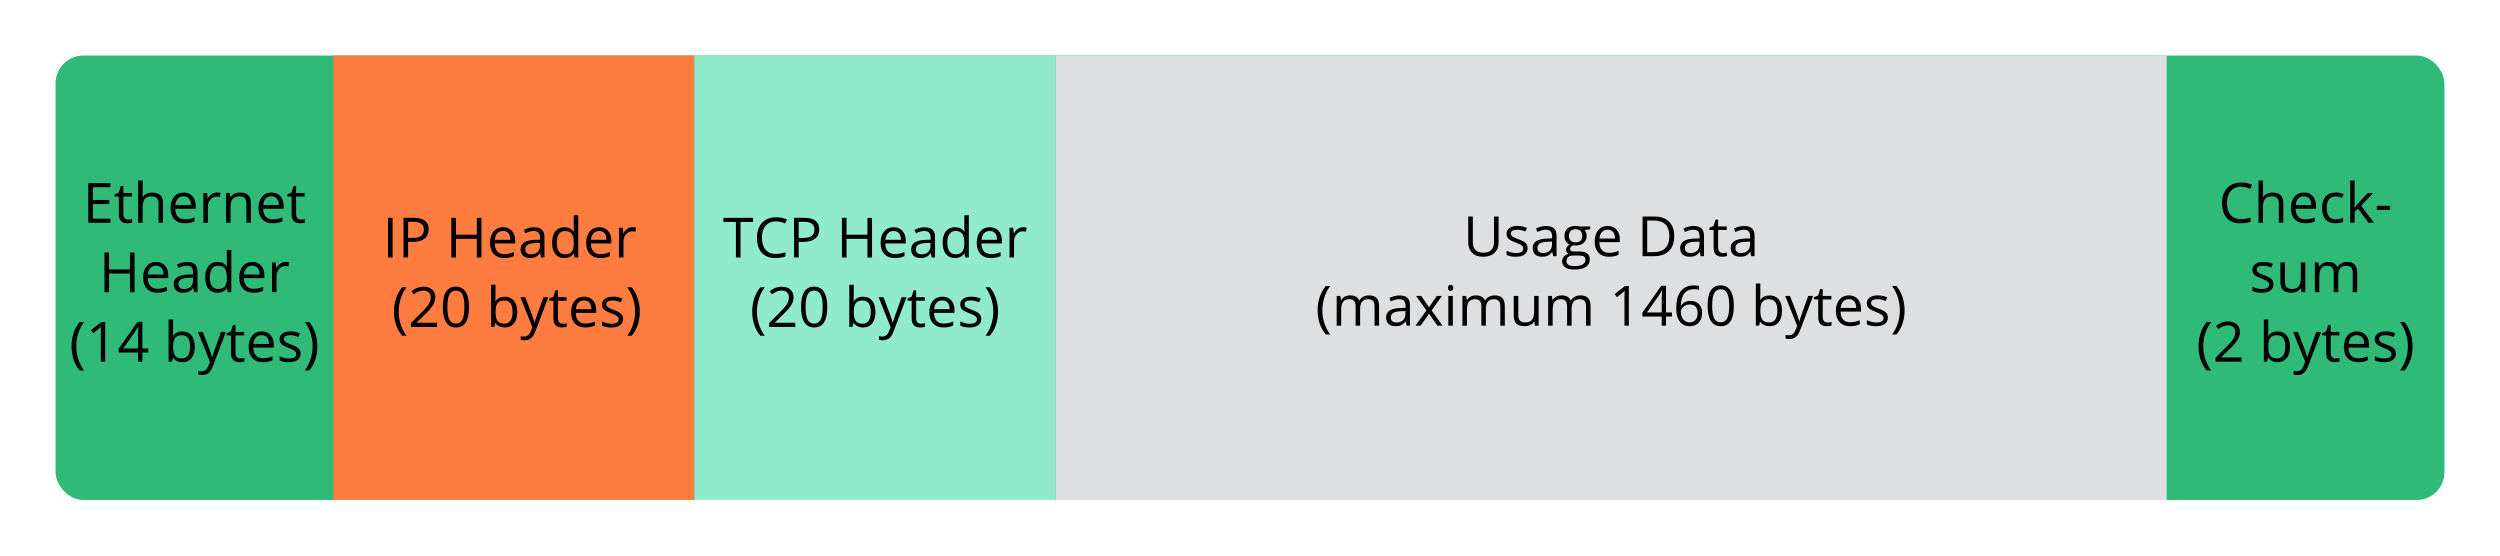 <?xml version="1.0" encoding="UTF-8"?>
<svg xmlns:dc="http://purl.org/dc/elements/1.1/" xmlns:cc="http://creativecommons.org/ns#" xmlns:rdf="http://www.w3.org/1999/02/22-rdf-syntax-ns#" xmlns:svg="http://www.w3.org/2000/svg" xmlns="http://www.w3.org/2000/svg" id="svg2" height="200" width="900" version="1.2">
  <defs id="defs4"/>
  <rect style="fill:#30ba78;fill-opacity:1;fill-rule:nonzero;stroke:none" id="rect4438" y="20" x="20" ry="10" rx="10" height="160" width="860"/>
  <rect style="color:#000000;display:inline;overflow:visible;visibility:visible;fill:#fe7c3f;fill-opacity:1;fill-rule:nonzero;stroke:#ffffff;stroke-width:0;stroke-miterlimit:4;stroke-dasharray:none;stroke-opacity:1;marker:none;enable-background:accumulate" id="rect6978-9-64-0-1-5-7" y="20" x="120" height="160" width="130"/>
  <rect style="color:#000000;display:inline;overflow:visible;visibility:visible;fill:#90ebcd;fill-opacity:1;fill-rule:nonzero;stroke:#ffffff;stroke-width:0;stroke-miterlimit:4;stroke-dasharray:none;stroke-opacity:1;marker:none;enable-background:accumulate" id="rect6978-9-64-0-1-5-7-5" y="20" x="250" ry="0" height="160" width="130"/>
  <rect style="color:#000000;display:inline;overflow:visible;visibility:visible;fill:#dedfe0;fill-opacity:1;fill-rule:nonzero;stroke:#ffffff;stroke-width:0;stroke-miterlimit:4;stroke-dasharray:none;stroke-opacity:1;marker:none;enable-background:accumulate" id="rect6978-9-64-0-1-5-7-5-2" y="20" x="380" height="160" width="400"/>
  <g transform="translate(641,-466.812)" id="text5323" style="font-style:normal;font-variant:normal;font-weight:normal;font-stretch:normal;font-size:22px;line-height:125%;font-family:'Open Sans';-inkscape-font-specification:'Open Sans';text-align:center;letter-spacing:0px;word-spacing:0px;text-anchor:middle;fill:#000000;fill-opacity:1;stroke:none">
    <path id="path3191" style="font-size:20px" d="m -101.508,544.771 v 9.238 c -2e-5,1.628 -0.492,2.907 -1.475,3.838 -0.983,0.931 -2.334,1.396 -4.053,1.396 -1.719,0 -3.05,-0.469 -3.994,-1.406 -0.938,-0.938 -1.406,-2.227 -1.406,-3.867 v -9.199 h 1.66 v 9.316 c 0,1.191 0.326,2.106 0.977,2.744 0.651,0.638 1.608,0.957 2.871,0.957 1.204,0 2.132,-0.319 2.783,-0.957 0.651,-0.645 0.977,-1.566 0.977,-2.764 v -9.297 h 1.66"/>
    <path id="path3193" style="font-size:20px" d="m -91.059,556.129 c -8e-6,0.996 -0.371,1.764 -1.113,2.305 -0.742,0.54 -1.784,0.811 -3.125,0.811 -1.419,0 -2.526,-0.225 -3.32,-0.674 v -1.504 c 0.514,0.26 1.064,0.465 1.65,0.615 0.592,0.15 1.162,0.225 1.709,0.225 0.846,0 1.497,-0.133 1.953,-0.4 0.456,-0.273 0.684,-0.687 0.684,-1.24 -7e-6,-0.417 -0.182,-0.771 -0.547,-1.064 -0.358,-0.299 -1.061,-0.651 -2.109,-1.055 -0.996,-0.371 -1.706,-0.693 -2.129,-0.967 -0.417,-0.28 -0.729,-0.596 -0.938,-0.947 -0.202,-0.352 -0.303,-0.771 -0.303,-1.26 -10e-7,-0.872 0.355,-1.559 1.064,-2.061 0.71,-0.508 1.683,-0.762 2.92,-0.762 1.152,10e-6 2.279,0.234 3.379,0.703 l -0.576,1.318 c -1.074,-0.443 -2.048,-0.664 -2.92,-0.664 -0.768,1e-5 -1.348,0.12 -1.738,0.361 -0.391,0.241 -0.586,0.573 -0.586,0.996 -2e-6,0.286 0.072,0.531 0.215,0.732 0.15,0.202 0.387,0.394 0.713,0.576 0.326,0.182 0.951,0.446 1.875,0.791 1.27,0.462 2.126,0.928 2.568,1.396 0.449,0.469 0.674,1.058 0.674,1.768"/>
    <path id="path3195" style="font-size:20px" d="m -81.85,559.049 -0.322,-1.523 h -0.078 c -0.534,0.671 -1.068,1.126 -1.602,1.367 -0.527,0.234 -1.188,0.352 -1.982,0.352 -1.061,0 -1.895,-0.273 -2.5,-0.82 -0.599,-0.547 -0.898,-1.325 -0.898,-2.334 -10e-7,-2.161 1.729,-3.294 5.186,-3.398 l 1.816,-0.059 v -0.664 c -8e-6,-0.84 -0.182,-1.458 -0.547,-1.855 -0.358,-0.404 -0.934,-0.605 -1.729,-0.605 -0.892,1e-5 -1.901,0.273 -3.027,0.82 l -0.498,-1.24 c 0.527,-0.286 1.104,-0.511 1.729,-0.674 0.632,-0.163 1.263,-0.244 1.895,-0.244 1.276,10e-6 2.22,0.283 2.832,0.85 0.618,0.566 0.928,1.475 0.928,2.725 v 7.305 h -1.201 m -3.662,-1.143 c 1.009,0 1.8,-0.277 2.373,-0.83 0.579,-0.553 0.869,-1.328 0.869,-2.324 v -0.967 l -1.621,0.068 c -1.289,0.046 -2.22,0.247 -2.793,0.605 -0.566,0.352 -0.85,0.902 -0.85,1.65 -3e-6,0.586 0.176,1.032 0.527,1.338 0.358,0.306 0.856,0.459 1.494,0.459"/>
    <path id="path3197" style="font-size:20px" d="m -68.539,548.346 v 1.025 l -1.982,0.234 c 0.182,0.228 0.345,0.527 0.488,0.898 0.143,0.365 0.215,0.778 0.215,1.24 -1e-5,1.048 -0.358,1.885 -1.074,2.51 -0.716,0.625 -1.699,0.938 -2.949,0.938 -0.319,0 -0.618,-0.026 -0.898,-0.078 -0.69,0.365 -1.035,0.824 -1.035,1.377 -3e-6,0.293 0.12,0.511 0.361,0.654 0.241,0.137 0.654,0.205 1.24,0.205 h 1.895 c 1.159,0 2.048,0.244 2.666,0.732 0.625,0.488 0.937,1.198 0.938,2.129 -1.1e-5,1.185 -0.475,2.087 -1.426,2.705 -0.951,0.625 -2.337,0.937 -4.16,0.938 -1.4,-1e-5 -2.48,-0.26 -3.242,-0.781 -0.755,-0.521 -1.133,-1.257 -1.133,-2.207 0,-0.651 0.208,-1.214 0.625,-1.689 0.417,-0.475 1.003,-0.798 1.758,-0.967 -0.273,-0.124 -0.505,-0.316 -0.693,-0.576 -0.182,-0.26 -0.273,-0.563 -0.273,-0.908 -2e-6,-0.391 0.104,-0.732 0.312,-1.025 0.208,-0.293 0.537,-0.576 0.986,-0.85 -0.553,-0.228 -1.006,-0.615 -1.357,-1.162 -0.345,-0.547 -0.518,-1.172 -0.518,-1.875 -10e-7,-1.172 0.352,-2.074 1.055,-2.705 0.703,-0.638 1.699,-0.957 2.988,-0.957 0.56,10e-6 1.064,0.065 1.514,0.195 h 3.701 m -8.535,12.5 c -2e-6,0.579 0.244,1.019 0.732,1.318 0.488,0.299 1.188,0.449 2.1,0.449 1.361,0 2.367,-0.205 3.018,-0.615 0.658,-0.404 0.986,-0.954 0.986,-1.65 -9e-6,-0.579 -0.179,-0.983 -0.537,-1.211 -0.358,-0.221 -1.032,-0.332 -2.021,-0.332 h -1.943 c -0.736,0 -1.309,0.176 -1.719,0.527 -0.41,0.352 -0.615,0.856 -0.615,1.514 m 0.879,-9.072 c -3e-6,0.749 0.212,1.315 0.635,1.699 0.423,0.384 1.012,0.576 1.768,0.576 1.582,0 2.373,-0.768 2.373,-2.305 -7e-6,-1.608 -0.801,-2.412 -2.402,-2.412 -0.762,1e-5 -1.348,0.205 -1.758,0.615 -0.41,0.41 -0.615,1.019 -0.615,1.826"/>
    <path id="path3199" style="font-size:20px" d="m -61.801,559.244 c -1.582,0 -2.832,-0.482 -3.75,-1.445 -0.911,-0.964 -1.367,-2.301 -1.367,-4.014 -10e-7,-1.725 0.423,-3.096 1.27,-4.111 0.853,-1.016 1.995,-1.523 3.428,-1.523 1.341,10e-6 2.402,0.443 3.184,1.328 0.781,0.879 1.172,2.041 1.172,3.486 v 1.025 h -7.373 c 0.033,1.257 0.348,2.21 0.947,2.861 0.605,0.651 1.455,0.977 2.549,0.977 1.152,10e-6 2.292,-0.241 3.418,-0.723 v 1.445 c -0.573,0.247 -1.117,0.423 -1.631,0.527 -0.508,0.111 -1.123,0.166 -1.846,0.166 m -0.439,-9.736 c -0.859,1e-5 -1.546,0.28 -2.061,0.84 -0.508,0.56 -0.807,1.335 -0.898,2.324 h 5.596 c -8e-6,-1.022 -0.228,-1.803 -0.684,-2.344 -0.456,-0.547 -1.107,-0.82 -1.953,-0.82"/>
    <path id="path3201" style="font-size:20px" d="m -38.275,551.773 c -1.3e-5,2.357 -0.641,4.16 -1.924,5.41 -1.276,1.243 -3.115,1.865 -5.518,1.865 h -3.955 v -14.277 h 4.375 c 2.22,2e-5 3.945,0.615 5.176,1.846 1.23,1.23 1.846,2.949 1.846,5.156 m -1.758,0.059 c -1.2e-5,-1.862 -0.469,-3.265 -1.406,-4.209 -0.931,-0.944 -2.318,-1.416 -4.16,-1.416 h -2.412 v 11.406 h 2.021 c 1.979,0 3.467,-0.485 4.463,-1.455 0.996,-0.977 1.494,-2.419 1.494,-4.326"/>
    <path id="path3203" style="font-size:20px" d="m -28.764,559.049 -0.322,-1.523 h -0.078 c -0.534,0.671 -1.068,1.126 -1.602,1.367 -0.527,0.234 -1.188,0.352 -1.982,0.352 -1.061,0 -1.895,-0.273 -2.5,-0.82 -0.599,-0.547 -0.898,-1.325 -0.898,-2.334 -10e-7,-2.161 1.729,-3.294 5.186,-3.398 l 1.816,-0.059 v -0.664 c -8e-6,-0.84 -0.182,-1.458 -0.547,-1.855 -0.358,-0.404 -0.934,-0.605 -1.729,-0.605 -0.892,1e-5 -1.901,0.273 -3.027,0.82 l -0.498,-1.24 c 0.527,-0.286 1.104,-0.511 1.729,-0.674 0.632,-0.163 1.263,-0.244 1.895,-0.244 1.276,10e-6 2.22,0.283 2.832,0.85 0.618,0.566 0.928,1.475 0.928,2.725 v 7.305 h -1.201 m -3.662,-1.143 c 1.009,0 1.8,-0.277 2.373,-0.83 0.579,-0.553 0.869,-1.328 0.869,-2.324 v -0.967 l -1.621,0.068 c -1.289,0.046 -2.22,0.247 -2.793,0.605 -0.566,0.352 -0.85,0.902 -0.85,1.65 -2e-6,0.586 0.176,1.032 0.527,1.338 0.358,0.306 0.856,0.459 1.494,0.459"/>
    <path id="path3205" style="font-size:20px" d="m -20.756,557.906 c 0.286,0 0.563,-0.019 0.83,-0.059 0.267,-0.046 0.479,-0.091 0.635,-0.137 v 1.24 c -0.176,0.085 -0.436,0.153 -0.781,0.205 -0.339,0.059 -0.645,0.088 -0.918,0.088 -2.07,0 -3.105,-1.09 -3.105,-3.271 v -6.367 h -1.533 v -0.781 l 1.533,-0.674 0.684,-2.285 h 0.938 v 2.48 h 3.105 v 1.26 h -3.105 v 6.299 c -4e-6,0.645 0.153,1.139 0.459,1.484 0.306,0.345 0.726,0.518 1.26,0.518"/>
    <path id="path3207" style="font-size:20px" d="m -10.561,559.049 -0.322,-1.523 h -0.078 c -0.534,0.671 -1.068,1.126 -1.602,1.367 -0.527,0.234 -1.188,0.352 -1.982,0.352 -1.061,0 -1.895,-0.273 -2.5,-0.82 -0.599,-0.547 -0.898,-1.325 -0.898,-2.334 -1e-6,-2.161 1.729,-3.294 5.186,-3.398 l 1.816,-0.059 v -0.664 c -8e-6,-0.84 -0.182,-1.458 -0.547,-1.855 -0.358,-0.404 -0.934,-0.605 -1.729,-0.605 -0.892,1e-5 -1.901,0.273 -3.027,0.82 l -0.498,-1.24 c 0.527,-0.286 1.104,-0.511 1.729,-0.674 0.632,-0.163 1.263,-0.244 1.895,-0.244 1.276,10e-6 2.22,0.283 2.832,0.85 0.618,0.566 0.928,1.475 0.928,2.725 v 7.305 h -1.201 m -3.662,-1.143 c 1.009,0 1.8,-0.277 2.373,-0.83 0.579,-0.553 0.869,-1.328 0.869,-2.324 v -0.967 l -1.621,0.068 c -1.289,0.046 -2.22,0.247 -2.793,0.605 -0.566,0.352 -0.85,0.902 -0.85,1.65 -2e-6,0.586 0.176,1.032 0.527,1.338 0.358,0.306 0.856,0.459 1.494,0.459"/>
    <path id="path3209" style="font-size:20px" d="m -166.654,578.57 c 0,-1.725 0.251,-3.34 0.752,-4.844 0.508,-1.504 1.237,-2.822 2.188,-3.955 h 1.582 c -0.938,1.257 -1.644,2.637 -2.119,4.141 -0.469,1.504 -0.703,3.05 -0.703,4.639 0,1.563 0.241,3.089 0.723,4.58 0.482,1.491 1.175,2.852 2.08,4.082 h -1.562 c -0.957,-1.107 -1.686,-2.399 -2.188,-3.877 -0.501,-1.478 -0.752,-3.066 -0.752,-4.766"/>
    <path id="path3211" style="font-size:20px" d="m -146.156,584.049 v -6.963 c -2e-5,-0.853 -0.182,-1.491 -0.547,-1.914 -0.365,-0.43 -0.931,-0.645 -1.699,-0.645 -1.009,10e-6 -1.755,0.29 -2.236,0.869 -0.482,0.579 -0.723,1.471 -0.723,2.676 v 5.977 h -1.621 v -6.963 c -1e-5,-0.853 -0.182,-1.491 -0.547,-1.914 -0.365,-0.43 -0.934,-0.645 -1.709,-0.645 -1.016,10e-6 -1.761,0.306 -2.236,0.918 -0.469,0.605 -0.703,1.602 -0.703,2.988 v 5.615 h -1.621 V 573.346 h 1.318 l 0.264,1.465 h 0.078 c 0.306,-0.521 0.736,-0.928 1.289,-1.221 0.56,-0.293 1.185,-0.439 1.875,-0.439 1.673,10e-6 2.767,0.605 3.281,1.816 h 0.078 c 0.319,-0.56 0.781,-1.003 1.387,-1.328 0.605,-0.326 1.296,-0.488 2.07,-0.488 1.211,10e-6 2.116,0.313 2.715,0.938 0.605,0.619 0.908,1.611 0.908,2.979 v 6.982 h -1.621"/>
    <path id="path3213" style="font-size:20px" d="m -134.623,584.049 -0.322,-1.523 h -0.078 c -0.534,0.671 -1.068,1.126 -1.602,1.367 -0.527,0.234 -1.188,0.352 -1.982,0.352 -1.061,0 -1.895,-0.273 -2.5,-0.82 -0.599,-0.547 -0.898,-1.325 -0.898,-2.334 0,-2.161 1.729,-3.294 5.186,-3.398 l 1.816,-0.059 v -0.664 c 0,-0.84 -0.182,-1.458 -0.547,-1.855 -0.358,-0.404 -0.934,-0.605 -1.729,-0.605 -0.892,1e-5 -1.901,0.273 -3.027,0.82 l -0.498,-1.24 c 0.527,-0.286 1.104,-0.511 1.729,-0.674 0.631,-0.163 1.263,-0.244 1.895,-0.244 1.276,10e-6 2.22,0.283 2.832,0.85 0.618,0.566 0.928,1.475 0.928,2.725 v 7.305 h -1.201 m -3.662,-1.143 c 1.009,0 1.8,-0.277 2.373,-0.83 0.579,-0.553 0.869,-1.328 0.869,-2.324 v -0.967 l -1.621,0.068 c -1.289,0.046 -2.22,0.247 -2.793,0.605 -0.566,0.352 -0.85,0.902 -0.85,1.65 0,0.586 0.176,1.032 0.527,1.338 0.358,0.306 0.856,0.459 1.494,0.459"/>
    <path id="path3215" style="font-size:20px" d="m -127.494,578.57 -3.721,-5.225 h 1.846 l 2.822,4.102 2.812,-4.102 h 1.826 l -3.721,5.225 3.916,5.479 h -1.836 l -2.998,-4.336 -3.027,4.336 h -1.836 l 3.916,-5.479"/>
    <path id="path3217" style="font-size:20px" d="m -117.982,584.049 h -1.621 V 573.346 h 1.621 v 10.703 m -1.758,-13.604 c -1e-5,-0.371 0.091,-0.641 0.273,-0.811 0.182,-0.176 0.41,-0.264 0.684,-0.264 0.26,2e-5 0.485,0.088 0.674,0.264 0.189,0.176 0.283,0.446 0.283,0.811 -10e-6,0.365 -0.094,0.638 -0.283,0.82 -0.189,0.176 -0.413,0.264 -0.674,0.264 -0.273,10e-6 -0.501,-0.088 -0.684,-0.264 -0.182,-0.182 -0.273,-0.456 -0.273,-0.82"/>
    <path id="path3219" style="font-size:20px" d="m -100.883,584.049 v -6.963 c -2e-5,-0.853 -0.182,-1.491 -0.547,-1.914 -0.365,-0.43 -0.931,-0.645 -1.699,-0.645 -1.009,10e-6 -1.755,0.29 -2.236,0.869 -0.482,0.579 -0.723,1.471 -0.723,2.676 v 5.977 h -1.621 v -6.963 c -1e-5,-0.853 -0.182,-1.491 -0.547,-1.914 -0.365,-0.43 -0.934,-0.645 -1.709,-0.645 -1.016,10e-6 -1.761,0.306 -2.236,0.918 -0.469,0.605 -0.703,1.602 -0.703,2.988 v 5.615 h -1.621 V 573.346 h 1.318 l 0.264,1.465 h 0.078 c 0.306,-0.521 0.736,-0.928 1.289,-1.221 0.56,-0.293 1.185,-0.439 1.875,-0.439 1.673,10e-6 2.767,0.605 3.281,1.816 h 0.078 c 0.319,-0.56 0.781,-1.003 1.387,-1.328 0.605,-0.326 1.296,-0.488 2.07,-0.488 1.211,10e-6 2.116,0.313 2.715,0.938 0.605,0.619 0.908,1.611 0.908,2.979 v 6.982 h -1.621"/>
    <path id="path3221" style="font-size:20px" d="m -94.408,573.346 v 6.943 c -3e-6,0.872 0.199,1.523 0.596,1.953 0.397,0.43 1.019,0.645 1.865,0.645 1.12,0 1.937,-0.306 2.451,-0.918 0.521,-0.612 0.781,-1.611 0.781,-2.998 v -5.625 h 1.621 v 10.703 h -1.338 l -0.234,-1.436 h -0.088 c -0.332,0.527 -0.794,0.931 -1.387,1.211 -0.586,0.28 -1.257,0.42 -2.012,0.42 -1.302,0 -2.279,-0.309 -2.93,-0.928 -0.645,-0.618 -0.967,-1.608 -0.967,-2.969 v -7.002 h 1.641"/>
    <path id="path3223" style="font-size:20px" d="m -70.023,584.049 v -6.963 c -1.6e-5,-0.853 -0.182,-1.491 -0.547,-1.914 -0.365,-0.43 -0.931,-0.645 -1.699,-0.645 -1.009,10e-6 -1.755,0.29 -2.236,0.869 -0.482,0.579 -0.723,1.471 -0.723,2.676 v 5.977 h -1.621 v -6.963 c -9e-6,-0.853 -0.182,-1.491 -0.547,-1.914 -0.365,-0.43 -0.934,-0.645 -1.709,-0.645 -1.016,10e-6 -1.761,0.306 -2.236,0.918 -0.469,0.605 -0.703,1.602 -0.703,2.988 v 5.615 h -1.621 V 573.346 h 1.318 l 0.264,1.465 h 0.078 c 0.306,-0.521 0.736,-0.928 1.289,-1.221 0.56,-0.293 1.185,-0.439 1.875,-0.439 1.673,10e-6 2.767,0.605 3.281,1.816 h 0.078 c 0.319,-0.56 0.781,-1.003 1.387,-1.328 0.605,-0.326 1.296,-0.488 2.07,-0.488 1.211,10e-6 2.116,0.313 2.715,0.938 0.605,0.619 0.908,1.611 0.908,2.979 v 6.982 h -1.621"/>
    <path id="path3225" style="font-size:20px" d="m -54.613,584.049 h -1.582 v -10.176 c -6e-6,-0.846 0.026,-1.647 0.078,-2.402 -0.137,0.137 -0.29,0.28 -0.459,0.43 -0.169,0.15 -0.944,0.785 -2.324,1.904 l -0.859,-1.113 3.779,-2.92 h 1.367 v 14.277"/>
    <path id="path3227" style="font-size:20px" d="m -39.115,580.768 h -2.119 v 3.281 h -1.553 v -3.281 h -6.943 v -1.416 l 6.777,-9.658 h 1.719 v 9.6 h 2.119 v 1.475 m -3.672,-1.475 v -4.746 c -8e-6,-0.931 0.033,-1.982 0.098,-3.154 h -0.078 c -0.313,0.625 -0.605,1.143 -0.879,1.553 l -4.463,6.348 h 5.322"/>
    <path id="path3229" style="font-size:20px" d="m -37.562,577.945 c -10e-7,-2.806 0.544,-4.902 1.631,-6.289 1.094,-1.393 2.708,-2.09 4.844,-2.09 0.736,10e-6 1.315,0.062 1.738,0.186 v 1.396 c -0.501,-0.163 -1.074,-0.244 -1.719,-0.244 -1.53,10e-6 -2.699,0.479 -3.506,1.436 -0.807,0.951 -1.25,2.448 -1.328,4.492 h 0.117 c 0.716,-1.12 1.849,-1.68 3.398,-1.68 1.283,10e-6 2.292,0.387 3.027,1.162 0.742,0.775 1.113,1.826 1.113,3.154 -10e-6,1.484 -0.407,2.653 -1.221,3.506 -0.807,0.846 -1.901,1.27 -3.281,1.27 -1.478,0 -2.65,-0.553 -3.516,-1.66 -0.866,-1.113 -1.299,-2.659 -1.299,-4.639 m 4.795,4.922 c 0.924,0 1.641,-0.29 2.148,-0.869 0.514,-0.586 0.771,-1.429 0.771,-2.529 -9e-6,-0.944 -0.238,-1.686 -0.713,-2.227 -0.475,-0.54 -1.185,-0.811 -2.129,-0.811 -0.586,10e-6 -1.123,0.12 -1.611,0.361 -0.488,0.241 -0.879,0.573 -1.172,0.996 -0.286,0.423 -0.43,0.863 -0.43,1.318 -3e-6,0.671 0.13,1.296 0.391,1.875 0.26,0.579 0.628,1.038 1.104,1.377 0.482,0.339 1.029,0.508 1.641,0.508"/>
    <path id="path3231" style="font-size:20px" d="m -16.82,576.891 c -1.1e-5,2.467 -0.391,4.31 -1.172,5.527 -0.775,1.217 -1.963,1.826 -3.564,1.826 -1.536,0 -2.705,-0.622 -3.506,-1.865 -0.801,-1.25 -1.201,-3.079 -1.201,-5.488 -1e-6,-2.487 0.387,-4.333 1.162,-5.537 0.775,-1.204 1.956,-1.807 3.545,-1.807 1.549,2e-5 2.725,0.628 3.525,1.885 0.807,1.257 1.211,3.076 1.211,5.459 m -7.803,0 c -3e-6,2.077 0.244,3.591 0.732,4.541 0.488,0.944 1.266,1.416 2.334,1.416 1.081,0 1.862,-0.479 2.344,-1.436 0.488,-0.964 0.732,-2.471 0.732,-4.521 -9e-6,-2.051 -0.244,-3.551 -0.732,-4.502 -0.482,-0.957 -1.263,-1.436 -2.344,-1.436 -1.068,2e-5 -1.846,0.472 -2.334,1.416 -0.488,0.938 -0.732,2.445 -0.732,4.521"/>
    <path id="path3233" style="font-size:20px" d="m -3.92,573.17 c 1.406,10e-6 2.497,0.482 3.271,1.445 0.781,0.957 1.172,2.314 1.172,4.072 -1.114e-5,1.758 -0.394,3.125 -1.182,4.102 -0.781,0.97 -1.868,1.455 -3.262,1.455 -0.697,0 -1.335,-0.127 -1.914,-0.381 -0.573,-0.26 -1.055,-0.658 -1.445,-1.191 h -0.117 l -0.342,1.377 h -1.162 v -15.195 h 1.621 v 3.691 c -3.3e-6,0.827 -0.026,1.569 -0.078,2.227 h 0.078 c 0.755,-1.068 1.875,-1.602 3.359,-1.602 m -0.234,1.357 c -1.107,10e-6 -1.904,0.319 -2.393,0.957 -0.488,0.632 -0.732,1.699 -0.732,3.203 -3.3e-6,1.504 0.251,2.581 0.752,3.232 0.501,0.645 1.305,0.967 2.412,0.967 0.996,0 1.738,-0.361 2.227,-1.084 0.488,-0.729 0.732,-1.774 0.732,-3.135 -9.5e-6,-1.393 -0.244,-2.432 -0.732,-3.115 -0.488,-0.684 -1.243,-1.025 -2.266,-1.025"/>
    <path id="path3235" style="font-size:20px" d="m 1.666,573.346 h 1.738 l 2.344,6.104 c 0.514,1.393 0.833,2.399 0.957,3.018 h 0.078 c 0.085,-0.332 0.26,-0.898 0.527,-1.699 0.273,-0.807 1.159,-3.281 2.656,-7.422 h 1.738 l -4.6,12.188 c -0.456,1.204 -0.99,2.057 -1.602,2.559 -0.605,0.508 -1.351,0.762 -2.236,0.762 -0.495,-10e-6 -0.983,-0.055 -1.465,-0.166 v -1.299 c 0.358,0.078 0.758,0.117 1.201,0.117 1.113,0 1.908,-0.625 2.383,-1.875 L 5.982,584.107 1.666,573.346"/>
    <path id="path3237" style="font-size:20px" d="m 16.9,582.906 c 0.286,0 0.563,-0.019 0.83,-0.059 0.267,-0.046 0.479,-0.091 0.635,-0.137 v 1.24 c -0.176,0.085 -0.436,0.153 -0.781,0.205 -0.339,0.059 -0.645,0.088 -0.918,0.088 -2.07,0 -3.105,-1.09 -3.105,-3.271 v -6.367 h -1.533 v -0.781 l 1.533,-0.674 0.684,-2.285 h 0.938 v 2.48 h 3.105 v 1.26 h -3.105 v 6.299 c -4e-6,0.645 0.153,1.139 0.459,1.484 0.306,0.345 0.726,0.518 1.26,0.518"/>
    <path id="path3239" style="font-size:20px" d="m 25.035,584.244 c -1.582,0 -2.832,-0.482 -3.75,-1.445 -0.911,-0.964 -1.367,-2.301 -1.367,-4.014 -1e-6,-1.725 0.423,-3.096 1.27,-4.111 0.853,-1.016 1.995,-1.523 3.428,-1.523 1.341,10e-6 2.402,0.443 3.184,1.328 0.781,0.879 1.172,2.041 1.172,3.486 v 1.025 h -7.373 c 0.033,1.257 0.348,2.21 0.947,2.861 0.605,0.651 1.455,0.977 2.549,0.977 1.152,10e-6 2.292,-0.241 3.418,-0.723 v 1.445 c -0.573,0.247 -1.117,0.423 -1.631,0.527 -0.508,0.111 -1.123,0.166 -1.846,0.166 m -0.439,-9.736 c -0.859,1e-5 -1.546,0.28 -2.061,0.84 -0.508,0.56 -0.807,1.335 -0.898,2.324 h 5.596 c -9e-6,-1.022 -0.228,-1.803 -0.684,-2.344 -0.456,-0.547 -1.107,-0.82 -1.953,-0.82"/>
    <path id="path3241" style="font-size:20px" d="m 38.629,581.129 c -8e-6,0.996 -0.371,1.764 -1.113,2.305 -0.742,0.54 -1.784,0.811 -3.125,0.811 -1.419,0 -2.526,-0.225 -3.32,-0.674 v -1.504 c 0.514,0.26 1.064,0.465 1.65,0.615 0.592,0.15 1.162,0.225 1.709,0.225 0.846,0 1.497,-0.133 1.953,-0.4 0.456,-0.273 0.684,-0.687 0.684,-1.24 -7e-6,-0.417 -0.182,-0.771 -0.547,-1.064 -0.358,-0.299 -1.061,-0.651 -2.109,-1.055 -0.996,-0.371 -1.706,-0.693 -2.129,-0.967 -0.417,-0.28 -0.729,-0.596 -0.938,-0.947 -0.202,-0.352 -0.303,-0.771 -0.303,-1.26 -10e-7,-0.872 0.355,-1.559 1.064,-2.061 0.71,-0.508 1.683,-0.762 2.92,-0.762 1.152,10e-6 2.279,0.234 3.379,0.703 l -0.576,1.318 c -1.074,-0.443 -2.048,-0.664 -2.92,-0.664 -0.768,1e-5 -1.348,0.12 -1.738,0.361 -0.391,0.241 -0.586,0.573 -0.586,0.996 -2e-6,0.286 0.072,0.531 0.215,0.732 0.15,0.202 0.387,0.394 0.713,0.576 0.326,0.182 0.951,0.446 1.875,0.791 1.27,0.462 2.126,0.928 2.568,1.396 0.449,0.469 0.674,1.058 0.674,1.768"/>
    <path id="path3243" style="font-size:20px" d="m 44.654,578.57 c -5e-6,1.712 -0.254,3.307 -0.762,4.785 -0.501,1.478 -1.227,2.764 -2.178,3.857 h -1.562 c 0.905,-1.224 1.598,-2.581 2.08,-4.072 0.482,-1.497 0.723,-3.027 0.723,-4.59 -3e-6,-1.589 -0.238,-3.135 -0.713,-4.639 -0.469,-1.504 -1.172,-2.884 -2.109,-4.141 h 1.582 c 0.957,1.139 1.686,2.464 2.188,3.975 0.501,1.504 0.752,3.112 0.752,4.824"/>
  </g>
  <g transform="translate(605.111,-466.812)" id="text5329" style="font-style:normal;font-variant:normal;font-weight:normal;font-stretch:normal;font-size:22px;line-height:125%;font-family:'Open Sans';-inkscape-font-specification:'Open Sans';text-align:center;letter-spacing:0px;word-spacing:0px;text-anchor:middle;fill:#000000;fill-opacity:1;stroke:none">
    <path id="path3119" style="font-size:20px" d="m -465.438,559.508 v -14.277 h 1.66 v 14.277 h -1.66"/>
    <path id="path3121" style="font-size:20px" d="m -450.8,549.391 c -2e-5,1.445 -0.495,2.559 -1.484,3.34 -0.983,0.775 -2.393,1.162 -4.229,1.162 h -1.68 v 5.615 h -1.66 v -14.277 h 3.701 c 3.568,10e-6 5.352,1.387 5.352,4.16 m -7.393,3.076 h 1.494 c 1.471,0 2.536,-0.238 3.193,-0.713 0.658,-0.475 0.986,-1.237 0.986,-2.285 -10e-6,-0.944 -0.309,-1.647 -0.928,-2.109 -0.619,-0.462 -1.582,-0.693 -2.891,-0.693 h -1.855 v 5.801"/>
    <path id="path3123" style="font-size:20px" d="m -431.786,559.508 h -1.66 v -6.719 h -7.52 v 6.719 h -1.66 v -14.277 h 1.66 v 6.074 h 7.52 v -6.074 h 1.66 v 14.277"/>
    <path id="path3125" style="font-size:20px" d="m -423.583,559.703 c -1.582,0 -2.832,-0.482 -3.75,-1.445 -0.911,-0.964 -1.367,-2.301 -1.367,-4.014 0,-1.725 0.423,-3.096 1.27,-4.111 0.853,-1.016 1.995,-1.523 3.428,-1.523 1.341,2e-5 2.402,0.443 3.184,1.328 0.781,0.879 1.172,2.041 1.172,3.486 v 1.025 h -7.373 c 0.033,1.257 0.348,2.21 0.947,2.861 0.605,0.651 1.455,0.977 2.549,0.977 1.152,0 2.292,-0.241 3.418,-0.723 v 1.445 c -0.573,0.247 -1.117,0.423 -1.631,0.527 -0.508,0.111 -1.123,0.166 -1.846,0.166 m -0.439,-9.736 c -0.859,10e-6 -1.546,0.28 -2.061,0.84 -0.508,0.56 -0.807,1.335 -0.898,2.324 h 5.596 c -10e-6,-1.022 -0.228,-1.803 -0.684,-2.344 -0.456,-0.547 -1.107,-0.82 -1.953,-0.82"/>
    <path id="path3127" style="font-size:20px" d="m -410.312,559.508 -0.322,-1.523 h -0.078 c -0.534,0.671 -1.068,1.126 -1.602,1.367 -0.527,0.234 -1.188,0.352 -1.982,0.352 -1.061,0 -1.895,-0.273 -2.5,-0.82 -0.599,-0.547 -0.898,-1.325 -0.898,-2.334 0,-2.161 1.729,-3.294 5.186,-3.398 l 1.816,-0.059 v -0.664 c -10e-6,-0.84 -0.182,-1.458 -0.547,-1.855 -0.358,-0.404 -0.934,-0.605 -1.729,-0.605 -0.892,1e-5 -1.901,0.273 -3.027,0.82 l -0.498,-1.24 c 0.527,-0.286 1.104,-0.511 1.729,-0.674 0.632,-0.163 1.263,-0.244 1.895,-0.244 1.276,10e-6 2.22,0.283 2.832,0.85 0.618,0.566 0.928,1.475 0.928,2.725 v 7.305 h -1.201 m -3.662,-1.143 c 1.009,10e-6 1.8,-0.277 2.373,-0.83 0.579,-0.553 0.869,-1.328 0.869,-2.324 v -0.967 l -1.621,0.068 c -1.289,0.046 -2.22,0.247 -2.793,0.605 -0.566,0.352 -0.85,0.902 -0.85,1.65 0,0.586 0.176,1.032 0.527,1.338 0.358,0.306 0.856,0.459 1.494,0.459"/>
    <path id="path3129" style="font-size:20px" d="m -398.476,558.072 h -0.088 c -0.749,1.087 -1.868,1.631 -3.359,1.631 -1.4,0 -2.49,-0.479 -3.271,-1.436 -0.775,-0.957 -1.162,-2.318 -1.162,-4.082 0,-1.764 0.391,-3.135 1.172,-4.111 0.781,-0.977 1.868,-1.465 3.262,-1.465 1.452,2e-5 2.565,0.527 3.34,1.582 h 0.127 l -0.068,-0.771 -0.039,-0.752 v -4.355 h 1.621 v 15.195 h -1.318 l -0.215,-1.436 m -3.242,0.273 c 1.107,0 1.908,-0.299 2.402,-0.898 0.501,-0.605 0.752,-1.579 0.752,-2.92 v -0.342 c -1e-5,-1.517 -0.254,-2.598 -0.762,-3.242 -0.501,-0.651 -1.305,-0.977 -2.412,-0.977 -0.951,10e-6 -1.68,0.371 -2.188,1.113 -0.501,0.736 -0.752,1.777 -0.752,3.125 0,1.367 0.251,2.399 0.752,3.096 0.501,0.697 1.237,1.045 2.207,1.045"/>
    <path id="path3131" style="font-size:20px" d="m -388.974,559.703 c -1.582,0 -2.832,-0.482 -3.75,-1.445 -0.911,-0.964 -1.367,-2.301 -1.367,-4.014 0,-1.725 0.423,-3.096 1.27,-4.111 0.853,-1.016 1.995,-1.523 3.428,-1.523 1.341,2e-5 2.402,0.443 3.184,1.328 0.781,0.879 1.172,2.041 1.172,3.486 v 1.025 h -7.373 c 0.033,1.257 0.348,2.21 0.947,2.861 0.605,0.651 1.455,0.977 2.549,0.977 1.152,0 2.292,-0.241 3.418,-0.723 v 1.445 c -0.573,0.247 -1.117,0.423 -1.631,0.527 -0.508,0.111 -1.123,0.166 -1.846,0.166 m -0.439,-9.736 c -0.859,10e-6 -1.546,0.28 -2.061,0.84 -0.508,0.56 -0.807,1.335 -0.898,2.324 h 5.596 c -1e-5,-1.022 -0.228,-1.803 -0.684,-2.344 -0.456,-0.547 -1.107,-0.82 -1.953,-0.82"/>
    <path id="path3133" style="font-size:20px" d="m -377.401,548.609 c 0.475,2e-5 0.902,0.039 1.279,0.117 l -0.225,1.504 c -0.443,-0.098 -0.833,-0.146 -1.172,-0.146 -0.866,10e-6 -1.608,0.352 -2.227,1.055 -0.612,0.703 -0.918,1.579 -0.918,2.627 v 5.742 h -1.621 v -10.703 h 1.338 l 0.186,1.982 h 0.078 c 0.397,-0.697 0.876,-1.234 1.436,-1.611 0.56,-0.378 1.175,-0.566 1.846,-0.566"/>
    <path id="path3135" style="font-size:20px" d="m -463.28,579.029 c 0,-1.725 0.251,-3.34 0.752,-4.844 0.508,-1.504 1.237,-2.822 2.188,-3.955 h 1.582 c -0.938,1.257 -1.644,2.637 -2.119,4.141 -0.469,1.504 -0.703,3.05 -0.703,4.639 -10e-6,1.562 0.241,3.089 0.723,4.58 0.482,1.491 1.175,2.852 2.08,4.082 h -1.562 c -0.957,-1.107 -1.686,-2.399 -2.188,-3.877 -0.501,-1.478 -0.752,-3.066 -0.752,-4.766"/>
    <path id="path3137" style="font-size:20px" d="m -447.782,584.508 h -9.385 v -1.396 l 3.76,-3.779 c 1.146,-1.159 1.901,-1.986 2.266,-2.48 0.365,-0.495 0.638,-0.977 0.82,-1.445 0.182,-0.469 0.273,-0.973 0.273,-1.514 -1e-5,-0.762 -0.231,-1.364 -0.693,-1.807 -0.462,-0.449 -1.104,-0.674 -1.924,-0.674 -0.592,10e-6 -1.156,0.098 -1.689,0.293 -0.527,0.195 -1.117,0.55 -1.768,1.064 l -0.859,-1.104 c 1.315,-1.094 2.747,-1.641 4.297,-1.641 1.341,2e-5 2.393,0.345 3.154,1.035 0.762,0.684 1.143,1.605 1.143,2.764 -1e-5,0.905 -0.254,1.8 -0.762,2.686 -0.508,0.885 -1.458,2.005 -2.852,3.359 l -3.125,3.057 v 0.078 h 7.344 v 1.504"/>
    <path id="path3139" style="font-size:20px" d="m -436.259,577.35 c -1e-5,2.467 -0.391,4.31 -1.172,5.527 -0.775,1.217 -1.963,1.826 -3.564,1.826 -1.536,0 -2.705,-0.622 -3.506,-1.865 -0.801,-1.25 -1.201,-3.079 -1.201,-5.488 0,-2.487 0.387,-4.333 1.162,-5.537 0.775,-1.204 1.956,-1.807 3.545,-1.807 1.549,10e-6 2.725,0.628 3.525,1.885 0.807,1.257 1.211,3.076 1.211,5.459 m -7.803,0 c -1e-5,2.077 0.244,3.591 0.732,4.541 0.488,0.944 1.266,1.416 2.334,1.416 1.081,0 1.862,-0.479 2.344,-1.436 0.488,-0.964 0.732,-2.471 0.732,-4.521 0,-2.051 -0.244,-3.551 -0.732,-4.502 -0.482,-0.957 -1.263,-1.436 -2.344,-1.436 -1.068,10e-6 -1.846,0.472 -2.334,1.416 -0.488,0.938 -0.732,2.445 -0.732,4.521"/>
    <path id="path3141" style="font-size:20px" d="m -423.358,573.629 c 1.406,10e-6 2.497,0.482 3.271,1.445 0.781,0.957 1.172,2.314 1.172,4.072 -1e-5,1.758 -0.394,3.125 -1.182,4.102 -0.781,0.97 -1.869,1.455 -3.262,1.455 -0.697,0 -1.335,-0.127 -1.914,-0.381 -0.573,-0.26 -1.055,-0.658 -1.445,-1.191 h -0.117 l -0.342,1.377 h -1.162 V 569.312 h 1.621 v 3.691 c -1e-5,0.827 -0.026,1.569 -0.078,2.227 h 0.078 c 0.755,-1.068 1.875,-1.602 3.359,-1.602 m -0.234,1.357 c -1.107,1e-5 -1.904,0.319 -2.393,0.957 -0.488,0.632 -0.732,1.699 -0.732,3.203 -1e-5,1.504 0.251,2.581 0.752,3.232 0.501,0.645 1.305,0.967 2.412,0.967 0.996,0 1.738,-0.361 2.227,-1.084 0.488,-0.729 0.732,-1.774 0.732,-3.135 -10e-6,-1.393 -0.244,-2.432 -0.732,-3.115 -0.488,-0.684 -1.244,-1.025 -2.266,-1.025"/>
    <path id="path3143" style="font-size:20px" d="m -417.772,573.805 h 1.738 l 2.344,6.104 c 0.514,1.393 0.833,2.399 0.957,3.018 h 0.078 c 0.085,-0.332 0.26,-0.898 0.527,-1.699 0.273,-0.807 1.159,-3.281 2.656,-7.422 h 1.738 l -4.6,12.188 c -0.456,1.204 -0.99,2.057 -1.602,2.559 -0.605,0.508 -1.351,0.762 -2.236,0.762 -0.495,0 -0.983,-0.055 -1.465,-0.166 v -1.299 c 0.358,0.078 0.758,0.117 1.201,0.117 1.113,0 1.908,-0.625 2.383,-1.875 l 0.596,-1.523 -4.316,-10.762"/>
    <path id="path3145" style="font-size:20px" d="m -402.538,583.365 c 0.286,10e-6 0.563,-0.019 0.83,-0.059 0.267,-0.046 0.479,-0.091 0.635,-0.137 v 1.24 c -0.176,0.085 -0.436,0.153 -0.781,0.205 -0.339,0.059 -0.645,0.088 -0.918,0.088 -2.07,0 -3.105,-1.09 -3.105,-3.271 v -6.367 h -1.533 v -0.781 l 1.533,-0.674 0.684,-2.285 h 0.938 v 2.48 h 3.105 v 1.26 h -3.105 v 6.299 c 0,0.645 0.153,1.139 0.459,1.484 0.306,0.345 0.726,0.518 1.26,0.518"/>
    <path id="path3147" style="font-size:20px" d="m -394.403,584.703 c -1.582,0 -2.832,-0.482 -3.75,-1.445 -0.911,-0.964 -1.367,-2.301 -1.367,-4.014 0,-1.725 0.423,-3.096 1.27,-4.111 0.853,-1.016 1.995,-1.523 3.428,-1.523 1.341,2e-5 2.402,0.443 3.184,1.328 0.781,0.879 1.172,2.041 1.172,3.486 v 1.025 h -7.373 c 0.033,1.257 0.348,2.21 0.947,2.861 0.605,0.651 1.455,0.977 2.549,0.977 1.152,0 2.292,-0.241 3.418,-0.723 v 1.445 c -0.573,0.247 -1.117,0.423 -1.631,0.527 -0.508,0.111 -1.123,0.166 -1.846,0.166 m -0.439,-9.736 c -0.859,10e-6 -1.546,0.28 -2.061,0.84 -0.508,0.56 -0.807,1.335 -0.898,2.324 h 5.596 c -10e-6,-1.022 -0.228,-1.803 -0.684,-2.344 -0.456,-0.547 -1.107,-0.82 -1.953,-0.82"/>
    <path id="path3149" style="font-size:20px" d="m -380.81,581.588 c -10e-6,0.996 -0.371,1.764 -1.113,2.305 -0.742,0.54 -1.784,0.811 -3.125,0.811 -1.419,0 -2.526,-0.225 -3.32,-0.674 v -1.504 c 0.514,0.26 1.064,0.466 1.65,0.615 0.592,0.15 1.162,0.225 1.709,0.225 0.846,10e-6 1.497,-0.133 1.953,-0.4 0.456,-0.273 0.684,-0.687 0.684,-1.24 -10e-6,-0.417 -0.182,-0.771 -0.547,-1.064 -0.358,-0.299 -1.061,-0.651 -2.109,-1.055 -0.996,-0.371 -1.706,-0.693 -2.129,-0.967 -0.417,-0.28 -0.729,-0.596 -0.938,-0.947 -0.202,-0.352 -0.303,-0.771 -0.303,-1.26 0,-0.872 0.355,-1.559 1.064,-2.061 0.71,-0.508 1.683,-0.762 2.92,-0.762 1.152,2e-5 2.279,0.234 3.379,0.703 l -0.576,1.318 c -1.074,-0.443 -2.048,-0.664 -2.92,-0.664 -0.768,10e-6 -1.348,0.12 -1.738,0.361 -0.391,0.241 -0.586,0.573 -0.586,0.996 0,0.286 0.072,0.531 0.215,0.732 0.15,0.202 0.387,0.394 0.713,0.576 0.326,0.182 0.951,0.446 1.875,0.791 1.27,0.462 2.126,0.928 2.568,1.396 0.449,0.469 0.674,1.058 0.674,1.768"/>
    <path id="path3151" style="font-size:20px" d="m -374.784,579.029 c 0,1.712 -0.254,3.307 -0.762,4.785 -0.501,1.478 -1.227,2.764 -2.178,3.857 h -1.562 c 0.905,-1.224 1.598,-2.581 2.08,-4.072 0.482,-1.497 0.723,-3.027 0.723,-4.59 0,-1.589 -0.238,-3.135 -0.713,-4.639 -0.469,-1.504 -1.172,-2.884 -2.109,-4.141 h 1.582 c 0.957,1.139 1.686,2.464 2.188,3.975 0.501,1.504 0.752,3.112 0.752,4.824"/>
  </g>
  <g transform="translate(616,-466.812)" id="text5335" style="font-style:normal;font-variant:normal;font-weight:normal;font-stretch:normal;font-size:22px;line-height:125%;font-family:'Open Sans';-inkscape-font-specification:'Open Sans';text-align:center;letter-spacing:0px;word-spacing:0px;text-anchor:middle;fill:#000000;fill-opacity:1;stroke:none">
    <path id="path3154" style="font-size:20px" d="m -349.413,559.508 h -1.66 v -12.803 h -4.521 v -1.475 h 10.703 v 1.475 h -4.521 v 12.803"/>
    <path id="path3156" style="font-size:20px" d="m -336.64,546.51 c -1.569,10e-6 -2.809,0.524 -3.721,1.572 -0.905,1.042 -1.357,2.471 -1.357,4.287 -1e-5,1.869 0.436,3.314 1.309,4.336 0.879,1.016 2.129,1.523 3.75,1.523 0.996,0 2.132,-0.179 3.408,-0.537 v 1.455 c -0.99,0.371 -2.21,0.557 -3.662,0.557 -2.103,0 -3.727,-0.638 -4.873,-1.914 -1.139,-1.276 -1.709,-3.089 -1.709,-5.439 0,-1.471 0.273,-2.76 0.82,-3.867 0.553,-1.107 1.348,-1.96 2.383,-2.559 1.042,-0.599 2.266,-0.898 3.672,-0.898 1.497,2e-5 2.806,0.273 3.926,0.82 l -0.703,1.426 c -1.081,-0.508 -2.161,-0.762 -3.242,-0.762"/>
    <path id="path3158" style="font-size:20px" d="m -321.083,549.391 c -10e-6,1.445 -0.495,2.559 -1.484,3.34 -0.983,0.775 -2.393,1.162 -4.229,1.162 h -1.68 v 5.615 h -1.66 v -14.277 h 3.701 c 3.568,10e-6 5.352,1.387 5.352,4.16 m -7.393,3.076 h 1.494 c 1.471,0 2.536,-0.238 3.193,-0.713 0.658,-0.475 0.986,-1.237 0.986,-2.285 -10e-6,-0.944 -0.309,-1.647 -0.928,-2.109 -0.619,-0.462 -1.582,-0.693 -2.891,-0.693 h -1.855 v 5.801"/>
    <path id="path3160" style="font-size:20px" d="m -302.069,559.508 h -1.66 v -6.719 h -7.52 v 6.719 h -1.66 v -14.277 h 1.66 v 6.074 h 7.52 v -6.074 h 1.66 v 14.277"/>
    <path id="path3162" style="font-size:20px" d="m -293.866,559.703 c -1.582,0 -2.832,-0.482 -3.75,-1.445 -0.911,-0.964 -1.367,-2.301 -1.367,-4.014 0,-1.725 0.423,-3.096 1.27,-4.111 0.853,-1.016 1.995,-1.523 3.428,-1.523 1.341,2e-5 2.402,0.443 3.184,1.328 0.781,0.879 1.172,2.041 1.172,3.486 v 1.025 h -7.373 c 0.033,1.257 0.348,2.21 0.947,2.861 0.605,0.651 1.455,0.977 2.549,0.977 1.152,0 2.292,-0.241 3.418,-0.723 v 1.445 c -0.573,0.247 -1.117,0.423 -1.631,0.527 -0.508,0.111 -1.123,0.166 -1.846,0.166 m -0.439,-9.736 c -0.859,10e-6 -1.546,0.28 -2.061,0.84 -0.508,0.56 -0.807,1.335 -0.898,2.324 h 5.596 c 0,-1.022 -0.228,-1.803 -0.684,-2.344 -0.456,-0.547 -1.107,-0.82 -1.953,-0.82"/>
    <path id="path3164" style="font-size:20px" d="m -280.595,559.508 -0.322,-1.523 h -0.078 c -0.534,0.671 -1.068,1.126 -1.602,1.367 -0.527,0.234 -1.188,0.352 -1.982,0.352 -1.061,0 -1.895,-0.273 -2.5,-0.82 -0.599,-0.547 -0.898,-1.325 -0.898,-2.334 0,-2.161 1.729,-3.294 5.186,-3.398 l 1.816,-0.059 v -0.664 c 0,-0.84 -0.182,-1.458 -0.547,-1.855 -0.358,-0.404 -0.934,-0.605 -1.729,-0.605 -0.892,1e-5 -1.901,0.273 -3.027,0.82 l -0.498,-1.24 c 0.527,-0.286 1.104,-0.511 1.729,-0.674 0.631,-0.163 1.263,-0.244 1.895,-0.244 1.276,10e-6 2.22,0.283 2.832,0.85 0.618,0.566 0.928,1.475 0.928,2.725 v 7.305 h -1.201 m -3.662,-1.143 c 1.009,10e-6 1.8,-0.277 2.373,-0.83 0.579,-0.553 0.869,-1.328 0.869,-2.324 v -0.967 l -1.621,0.068 c -1.289,0.046 -2.22,0.247 -2.793,0.605 -0.566,0.352 -0.85,0.902 -0.85,1.65 0,0.586 0.176,1.032 0.527,1.338 0.358,0.306 0.856,0.459 1.494,0.459"/>
    <path id="path3166" style="font-size:20px" d="m -268.759,558.072 h -0.088 c -0.749,1.087 -1.869,1.631 -3.359,1.631 -1.4,0 -2.49,-0.479 -3.271,-1.436 -0.775,-0.957 -1.162,-2.318 -1.162,-4.082 0,-1.764 0.391,-3.135 1.172,-4.111 0.781,-0.977 1.868,-1.465 3.262,-1.465 1.452,2e-5 2.565,0.527 3.34,1.582 h 0.127 l -0.068,-0.771 -0.039,-0.752 v -4.355 h 1.621 v 15.195 h -1.318 l -0.215,-1.436 m -3.242,0.273 c 1.107,0 1.908,-0.299 2.402,-0.898 0.501,-0.605 0.752,-1.579 0.752,-2.92 v -0.342 c -1e-5,-1.517 -0.254,-2.598 -0.762,-3.242 -0.501,-0.651 -1.305,-0.977 -2.412,-0.977 -0.951,10e-6 -1.68,0.371 -2.188,1.113 -0.501,0.736 -0.752,1.777 -0.752,3.125 0,1.367 0.251,2.399 0.752,3.096 0.501,0.697 1.237,1.045 2.207,1.045"/>
    <path id="path3168" style="font-size:20px" d="m -259.257,559.703 c -1.582,0 -2.832,-0.482 -3.75,-1.445 -0.911,-0.964 -1.367,-2.301 -1.367,-4.014 0,-1.725 0.423,-3.096 1.27,-4.111 0.853,-1.016 1.995,-1.523 3.428,-1.523 1.341,2e-5 2.402,0.443 3.184,1.328 0.781,0.879 1.172,2.041 1.172,3.486 v 1.025 h -7.373 c 0.033,1.257 0.348,2.21 0.947,2.861 0.605,0.651 1.455,0.977 2.549,0.977 1.152,0 2.292,-0.241 3.418,-0.723 v 1.445 c -0.573,0.247 -1.117,0.423 -1.631,0.527 -0.508,0.111 -1.123,0.166 -1.846,0.166 m -0.439,-9.736 c -0.859,10e-6 -1.546,0.28 -2.061,0.84 -0.508,0.56 -0.807,1.335 -0.898,2.324 h 5.596 c -10e-6,-1.022 -0.228,-1.803 -0.684,-2.344 -0.456,-0.547 -1.107,-0.82 -1.953,-0.82"/>
    <path id="path3170" style="font-size:20px" d="m -247.685,548.609 c 0.475,2e-5 0.902,0.039 1.279,0.117 l -0.225,1.504 c -0.443,-0.098 -0.833,-0.146 -1.172,-0.146 -0.866,10e-6 -1.608,0.352 -2.227,1.055 -0.612,0.703 -0.918,1.579 -0.918,2.627 v 5.742 h -1.621 v -10.703 h 1.338 l 0.186,1.982 h 0.078 c 0.397,-0.697 0.876,-1.234 1.436,-1.611 0.56,-0.378 1.175,-0.566 1.846,-0.566"/>
    <path id="path3172" style="font-size:20px" d="m -345.204,579.029 c 0,-1.725 0.251,-3.34 0.752,-4.844 0.508,-1.504 1.237,-2.822 2.188,-3.955 h 1.582 c -0.938,1.257 -1.644,2.637 -2.119,4.141 -0.469,1.504 -0.703,3.05 -0.703,4.639 -10e-6,1.562 0.241,3.089 0.723,4.58 0.482,1.491 1.175,2.852 2.08,4.082 h -1.562 c -0.957,-1.107 -1.686,-2.399 -2.188,-3.877 -0.501,-1.478 -0.752,-3.066 -0.752,-4.766"/>
    <path id="path3174" style="font-size:20px" d="m -329.706,584.508 h -9.385 v -1.396 l 3.76,-3.779 c 1.146,-1.159 1.901,-1.986 2.266,-2.48 0.365,-0.495 0.638,-0.977 0.82,-1.445 0.182,-0.469 0.273,-0.973 0.273,-1.514 -1e-5,-0.762 -0.231,-1.364 -0.693,-1.807 -0.462,-0.449 -1.104,-0.674 -1.924,-0.674 -0.592,10e-6 -1.156,0.098 -1.689,0.293 -0.527,0.195 -1.117,0.55 -1.768,1.064 l -0.859,-1.104 c 1.315,-1.094 2.747,-1.641 4.297,-1.641 1.341,2e-5 2.393,0.345 3.154,1.035 0.762,0.684 1.143,1.605 1.143,2.764 -1e-5,0.905 -0.254,1.8 -0.762,2.686 -0.508,0.885 -1.458,2.005 -2.852,3.359 l -3.125,3.057 v 0.078 h 7.344 v 1.504"/>
    <path id="path3176" style="font-size:20px" d="m -318.183,577.35 c -1e-5,2.467 -0.391,4.31 -1.172,5.527 -0.775,1.217 -1.963,1.826 -3.564,1.826 -1.536,0 -2.705,-0.622 -3.506,-1.865 -0.801,-1.25 -1.201,-3.079 -1.201,-5.488 0,-2.487 0.387,-4.333 1.162,-5.537 0.775,-1.204 1.956,-1.807 3.545,-1.807 1.549,10e-6 2.725,0.628 3.525,1.885 0.807,1.257 1.211,3.076 1.211,5.459 m -7.803,0 c 0,2.077 0.244,3.591 0.732,4.541 0.488,0.944 1.266,1.416 2.334,1.416 1.081,0 1.862,-0.479 2.344,-1.436 0.488,-0.964 0.732,-2.471 0.732,-4.521 -1e-5,-2.051 -0.244,-3.551 -0.732,-4.502 -0.482,-0.957 -1.263,-1.436 -2.344,-1.436 -1.068,10e-6 -1.846,0.472 -2.334,1.416 -0.488,0.938 -0.732,2.445 -0.732,4.521"/>
    <path id="path3178" style="font-size:20px" d="m -305.282,573.629 c 1.406,10e-6 2.497,0.482 3.271,1.445 0.781,0.957 1.172,2.314 1.172,4.072 -1e-5,1.758 -0.394,3.125 -1.182,4.102 -0.781,0.97 -1.869,1.455 -3.262,1.455 -0.697,0 -1.335,-0.127 -1.914,-0.381 -0.573,-0.26 -1.055,-0.658 -1.445,-1.191 h -0.117 l -0.342,1.377 h -1.162 V 569.312 h 1.621 v 3.691 c 0,0.827 -0.026,1.569 -0.078,2.227 h 0.078 c 0.755,-1.068 1.875,-1.602 3.359,-1.602 m -0.234,1.357 c -1.107,1e-5 -1.904,0.319 -2.393,0.957 -0.488,0.632 -0.732,1.699 -0.732,3.203 0,1.504 0.251,2.581 0.752,3.232 0.501,0.645 1.305,0.967 2.412,0.967 0.996,0 1.738,-0.361 2.227,-1.084 0.488,-0.729 0.732,-1.774 0.732,-3.135 -10e-6,-1.393 -0.244,-2.432 -0.732,-3.115 -0.488,-0.684 -1.243,-1.025 -2.266,-1.025"/>
    <path id="path3180" style="font-size:20px" d="m -299.696,573.805 h 1.738 l 2.344,6.104 c 0.514,1.393 0.833,2.399 0.957,3.018 h 0.078 c 0.085,-0.332 0.26,-0.898 0.527,-1.699 0.273,-0.807 1.159,-3.281 2.656,-7.422 h 1.738 l -4.6,12.188 c -0.456,1.204 -0.99,2.057 -1.602,2.559 -0.605,0.508 -1.351,0.762 -2.236,0.762 -0.495,0 -0.983,-0.055 -1.465,-0.166 v -1.299 c 0.358,0.078 0.758,0.117 1.201,0.117 1.113,0 1.908,-0.625 2.383,-1.875 l 0.596,-1.523 -4.316,-10.762"/>
    <path id="path3182" style="font-size:20px" d="m -284.462,583.365 c 0.286,10e-6 0.563,-0.019 0.83,-0.059 0.267,-0.046 0.479,-0.091 0.635,-0.137 v 1.24 c -0.176,0.085 -0.436,0.153 -0.781,0.205 -0.339,0.059 -0.645,0.088 -0.918,0.088 -2.07,0 -3.105,-1.09 -3.105,-3.271 v -6.367 h -1.533 v -0.781 l 1.533,-0.674 0.684,-2.285 h 0.938 v 2.48 h 3.105 v 1.26 h -3.105 v 6.299 c -1e-5,0.645 0.153,1.139 0.459,1.484 0.306,0.345 0.726,0.518 1.26,0.518"/>
    <path id="path3184" style="font-size:20px" d="m -276.327,584.703 c -1.582,0 -2.832,-0.482 -3.75,-1.445 -0.911,-0.964 -1.367,-2.301 -1.367,-4.014 0,-1.725 0.423,-3.096 1.27,-4.111 0.853,-1.016 1.995,-1.523 3.428,-1.523 1.341,2e-5 2.402,0.443 3.184,1.328 0.781,0.879 1.172,2.041 1.172,3.486 v 1.025 h -7.373 c 0.033,1.257 0.348,2.21 0.947,2.861 0.605,0.651 1.455,0.977 2.549,0.977 1.152,0 2.292,-0.241 3.418,-0.723 v 1.445 c -0.573,0.247 -1.117,0.423 -1.631,0.527 -0.508,0.111 -1.123,0.166 -1.846,0.166 m -0.439,-9.736 c -0.859,10e-6 -1.546,0.28 -2.061,0.84 -0.508,0.56 -0.807,1.335 -0.898,2.324 h 5.596 c -10e-6,-1.022 -0.228,-1.803 -0.684,-2.344 -0.456,-0.547 -1.107,-0.82 -1.953,-0.82"/>
    <path id="path3186" style="font-size:20px" d="m -262.733,581.588 c -10e-6,0.996 -0.371,1.764 -1.113,2.305 -0.742,0.54 -1.784,0.811 -3.125,0.811 -1.419,0 -2.526,-0.225 -3.32,-0.674 v -1.504 c 0.514,0.26 1.064,0.466 1.65,0.615 0.592,0.15 1.162,0.225 1.709,0.225 0.846,10e-6 1.497,-0.133 1.953,-0.4 0.456,-0.273 0.684,-0.687 0.684,-1.24 -10e-6,-0.417 -0.182,-0.771 -0.547,-1.064 -0.358,-0.299 -1.061,-0.651 -2.109,-1.055 -0.996,-0.371 -1.706,-0.693 -2.129,-0.967 -0.417,-0.28 -0.729,-0.596 -0.938,-0.947 -0.202,-0.352 -0.303,-0.771 -0.303,-1.26 0,-0.872 0.355,-1.559 1.064,-2.061 0.71,-0.508 1.683,-0.762 2.92,-0.762 1.152,2e-5 2.279,0.234 3.379,0.703 l -0.576,1.318 c -1.074,-0.443 -2.048,-0.664 -2.92,-0.664 -0.768,10e-6 -1.348,0.12 -1.738,0.361 -0.391,0.241 -0.586,0.573 -0.586,0.996 0,0.286 0.072,0.531 0.215,0.732 0.15,0.202 0.387,0.394 0.713,0.576 0.326,0.182 0.951,0.446 1.875,0.791 1.27,0.462 2.126,0.928 2.568,1.396 0.449,0.469 0.674,1.058 0.674,1.768"/>
    <path id="path3188" style="font-size:20px" d="m -256.708,579.029 c 0,1.712 -0.254,3.307 -0.762,4.785 -0.501,1.478 -1.227,2.764 -2.178,3.857 h -1.562 c 0.905,-1.224 1.598,-2.581 2.08,-4.072 0.482,-1.497 0.723,-3.027 0.723,-4.59 0,-1.589 -0.238,-3.135 -0.713,-4.639 -0.469,-1.504 -1.172,-2.884 -2.109,-4.141 h 1.582 c 0.957,1.139 1.686,2.464 2.188,3.975 0.501,1.504 0.752,3.112 0.752,4.824"/>
  </g>
  <g id="text5341" style="font-style:normal;font-variant:normal;font-weight:normal;font-stretch:normal;font-size:22px;line-height:125%;font-family:'Open Sans';-inkscape-font-specification:'Open Sans';text-align:center;letter-spacing:0px;word-spacing:0px;text-anchor:middle;fill:#000000;fill-opacity:1;stroke:none" transform="translate(601,-466.812)">
    <path id="path3072" style="font-size:20px" d="m -561.264,547.008 h -7.959 v -14.277 h 7.959 v 1.475 h -6.299 v 4.6 h 5.918 v 1.465 h -5.918 v 5.254 h 6.299 v 1.484"/>
    <path id="path3074" style="font-size:20px" d="m -554.877,545.865 c 0.286,10e-6 0.563,-0.019 0.83,-0.059 0.267,-0.046 0.478,-0.091 0.635,-0.137 v 1.24 c -0.176,0.085 -0.436,0.153 -0.781,0.205 -0.339,0.059 -0.645,0.088 -0.918,0.088 -2.07,0 -3.105,-1.09 -3.105,-3.271 v -6.367 h -1.533 v -0.781 l 1.533,-0.674 0.684,-2.285 h 0.938 v 2.48 h 3.105 v 1.26 h -3.105 v 6.299 c -1e-5,0.645 0.153,1.139 0.459,1.484 0.306,0.345 0.726,0.518 1.26,0.518"/>
    <path id="path3076" style="font-size:20px" d="m -543.939,547.008 v -6.924 c -1e-5,-0.872 -0.199,-1.523 -0.596,-1.953 -0.397,-0.43 -1.019,-0.645 -1.865,-0.645 -1.126,1e-5 -1.95,0.306 -2.471,0.918 -0.514,0.612 -0.771,1.615 -0.771,3.008 v 5.596 h -1.621 V 531.812 h 1.621 v 4.6 c 0,0.553 -0.026,1.012 -0.078,1.377 h 0.098 c 0.319,-0.514 0.771,-0.918 1.357,-1.211 0.592,-0.299 1.266,-0.449 2.021,-0.449 1.309,10e-6 2.288,0.313 2.939,0.938 0.658,0.619 0.986,1.605 0.986,2.959 v 6.982 h -1.621"/>
    <path id="path3078" style="font-size:20px" d="m -534.477,547.203 c -1.582,0 -2.832,-0.482 -3.75,-1.445 -0.911,-0.964 -1.367,-2.301 -1.367,-4.014 0,-1.725 0.423,-3.096 1.27,-4.111 0.853,-1.016 1.995,-1.523 3.428,-1.523 1.341,2e-5 2.402,0.443 3.184,1.328 0.781,0.879 1.172,2.041 1.172,3.486 v 1.025 h -7.373 c 0.033,1.257 0.348,2.21 0.947,2.861 0.605,0.651 1.455,0.977 2.549,0.977 1.152,0 2.292,-0.241 3.418,-0.723 v 1.445 c -0.573,0.247 -1.117,0.423 -1.631,0.527 -0.508,0.111 -1.123,0.166 -1.846,0.166 m -0.439,-9.736 c -0.859,10e-6 -1.546,0.28 -2.061,0.84 -0.508,0.56 -0.807,1.335 -0.898,2.324 h 5.596 c -10e-6,-1.022 -0.228,-1.803 -0.684,-2.344 -0.456,-0.547 -1.107,-0.82 -1.953,-0.82"/>
    <path id="path3080" style="font-size:20px" d="m -522.904,536.109 c 0.475,2e-5 0.902,0.039 1.279,0.117 l -0.225,1.504 c -0.443,-0.098 -0.833,-0.146 -1.172,-0.146 -0.866,10e-6 -1.608,0.352 -2.227,1.055 -0.612,0.703 -0.918,1.579 -0.918,2.627 v 5.742 h -1.621 v -10.703 h 1.338 l 0.186,1.982 h 0.078 c 0.397,-0.697 0.876,-1.234 1.436,-1.611 0.56,-0.378 1.175,-0.566 1.846,-0.566"/>
    <path id="path3082" style="font-size:20px" d="m -512.299,547.008 v -6.924 c -1e-5,-0.872 -0.199,-1.523 -0.596,-1.953 -0.397,-0.43 -1.019,-0.645 -1.865,-0.645 -1.12,1e-5 -1.94,0.303 -2.461,0.908 -0.521,0.605 -0.781,1.605 -0.781,2.998 v 5.615 h -1.621 v -10.703 h 1.318 l 0.264,1.465 h 0.078 c 0.332,-0.527 0.798,-0.934 1.396,-1.221 0.599,-0.293 1.266,-0.439 2.002,-0.439 1.289,2e-5 2.259,0.313 2.91,0.938 0.651,0.619 0.977,1.611 0.977,2.979 v 6.982 h -1.621"/>
    <path id="path3084" style="font-size:20px" d="m -502.836,547.203 c -1.582,0 -2.832,-0.482 -3.75,-1.445 -0.911,-0.964 -1.367,-2.301 -1.367,-4.014 -10e-6,-1.725 0.423,-3.096 1.27,-4.111 0.853,-1.016 1.995,-1.523 3.428,-1.523 1.341,2e-5 2.402,0.443 3.184,1.328 0.781,0.879 1.172,2.041 1.172,3.486 v 1.025 h -7.373 c 0.033,1.257 0.348,2.21 0.947,2.861 0.605,0.651 1.455,0.977 2.549,0.977 1.152,0 2.292,-0.241 3.418,-0.723 v 1.445 c -0.573,0.247 -1.117,0.423 -1.631,0.527 -0.508,0.111 -1.123,0.166 -1.846,0.166 m -0.439,-9.736 c -0.859,10e-6 -1.546,0.28 -2.061,0.84 -0.508,0.56 -0.807,1.335 -0.898,2.324 h 5.596 c -1e-5,-1.022 -0.228,-1.803 -0.684,-2.344 -0.456,-0.547 -1.107,-0.82 -1.953,-0.82"/>
    <path id="path3086" style="font-size:20px" d="m -492.689,545.865 c 0.286,10e-6 0.563,-0.019 0.83,-0.059 0.267,-0.046 0.478,-0.091 0.635,-0.137 v 1.24 c -0.176,0.085 -0.436,0.153 -0.781,0.205 -0.339,0.059 -0.645,0.088 -0.918,0.088 -2.07,0 -3.105,-1.09 -3.105,-3.271 v -6.367 h -1.533 v -0.781 l 1.533,-0.674 0.684,-2.285 h 0.938 v 2.48 h 3.105 v 1.26 h -3.105 v 6.299 c -10e-6,0.645 0.153,1.139 0.459,1.484 0.306,0.345 0.726,0.518 1.26,0.518"/>
    <path id="path3088" style="font-size:20px" d="m -552.562,572.008 h -1.66 v -6.719 h -7.52 v 6.719 h -1.66 v -14.277 h 1.66 v 6.074 h 7.52 v -6.074 h 1.66 v 14.277"/>
    <path id="path3090" style="font-size:20px" d="m -544.359,572.203 c -1.582,0 -2.832,-0.482 -3.75,-1.445 -0.911,-0.964 -1.367,-2.301 -1.367,-4.014 0,-1.725 0.423,-3.096 1.27,-4.111 0.853,-1.016 1.995,-1.523 3.428,-1.523 1.341,2e-5 2.402,0.443 3.184,1.328 0.781,0.879 1.172,2.041 1.172,3.486 v 1.025 h -7.373 c 0.033,1.257 0.348,2.21 0.947,2.861 0.605,0.651 1.455,0.977 2.549,0.977 1.152,0 2.292,-0.241 3.418,-0.723 v 1.445 c -0.573,0.247 -1.117,0.423 -1.631,0.527 -0.508,0.111 -1.123,0.166 -1.846,0.166 m -0.439,-9.736 c -0.859,10e-6 -1.546,0.28 -2.061,0.84 -0.508,0.56 -0.807,1.335 -0.898,2.324 h 5.596 c -10e-6,-1.022 -0.228,-1.803 -0.684,-2.344 -0.456,-0.547 -1.107,-0.82 -1.953,-0.82"/>
    <path id="path3092" style="font-size:20px" d="m -531.088,572.008 -0.322,-1.523 h -0.078 c -0.534,0.671 -1.068,1.126 -1.602,1.367 -0.527,0.234 -1.188,0.352 -1.982,0.352 -1.061,0 -1.895,-0.273 -2.5,-0.82 -0.599,-0.547 -0.898,-1.325 -0.898,-2.334 0,-2.161 1.729,-3.294 5.186,-3.398 l 1.816,-0.059 v -0.664 c -10e-6,-0.84 -0.182,-1.458 -0.547,-1.855 -0.358,-0.404 -0.934,-0.605 -1.729,-0.605 -0.892,1e-5 -1.901,0.273 -3.027,0.82 l -0.498,-1.24 c 0.527,-0.286 1.104,-0.511 1.729,-0.674 0.632,-0.163 1.263,-0.244 1.895,-0.244 1.276,10e-6 2.22,0.283 2.832,0.85 0.618,0.566 0.928,1.475 0.928,2.725 v 7.305 h -1.201 m -3.662,-1.143 c 1.009,10e-6 1.8,-0.277 2.373,-0.83 0.579,-0.553 0.869,-1.328 0.869,-2.324 v -0.967 l -1.621,0.068 c -1.289,0.046 -2.22,0.247 -2.793,0.605 -0.566,0.352 -0.85,0.902 -0.85,1.65 -10e-6,0.586 0.176,1.032 0.527,1.338 0.358,0.306 0.856,0.459 1.494,0.459"/>
    <path id="path3094" style="font-size:20px" d="m -519.252,570.572 h -0.088 c -0.749,1.087 -1.869,1.631 -3.359,1.631 -1.4,0 -2.49,-0.479 -3.271,-1.436 -0.775,-0.957 -1.162,-2.318 -1.162,-4.082 0,-1.764 0.391,-3.135 1.172,-4.111 0.781,-0.977 1.868,-1.465 3.262,-1.465 1.452,2e-5 2.565,0.527 3.34,1.582 h 0.127 l -0.068,-0.771 -0.039,-0.752 v -4.355 h 1.621 v 15.195 h -1.318 l -0.215,-1.436 m -3.242,0.273 c 1.107,0 1.908,-0.299 2.402,-0.898 0.501,-0.605 0.752,-1.579 0.752,-2.92 v -0.342 c -10e-6,-1.517 -0.254,-2.598 -0.762,-3.242 -0.501,-0.651 -1.305,-0.977 -2.412,-0.977 -0.951,10e-6 -1.68,0.371 -2.188,1.113 -0.501,0.736 -0.752,1.777 -0.752,3.125 -10e-6,1.367 0.251,2.399 0.752,3.096 0.501,0.697 1.237,1.045 2.207,1.045"/>
    <path id="path3096" style="font-size:20px" d="m -509.75,572.203 c -1.582,0 -2.832,-0.482 -3.75,-1.445 -0.911,-0.964 -1.367,-2.301 -1.367,-4.014 0,-1.725 0.423,-3.096 1.27,-4.111 0.853,-1.016 1.995,-1.523 3.428,-1.523 1.341,2e-5 2.402,0.443 3.184,1.328 0.781,0.879 1.172,2.041 1.172,3.486 v 1.025 h -7.373 c 0.033,1.257 0.348,2.21 0.947,2.861 0.605,0.651 1.455,0.977 2.549,0.977 1.152,0 2.292,-0.241 3.418,-0.723 v 1.445 c -0.573,0.247 -1.117,0.423 -1.631,0.527 -0.508,0.111 -1.123,0.166 -1.846,0.166 m -0.439,-9.736 c -0.859,10e-6 -1.546,0.28 -2.061,0.84 -0.508,0.56 -0.807,1.335 -0.898,2.324 h 5.596 c -10e-6,-1.022 -0.228,-1.803 -0.684,-2.344 -0.456,-0.547 -1.107,-0.82 -1.953,-0.82"/>
    <path id="path3098" style="font-size:20px" d="m -498.178,561.109 c 0.475,2e-5 0.902,0.039 1.279,0.117 l -0.225,1.504 c -0.443,-0.098 -0.833,-0.146 -1.172,-0.146 -0.866,10e-6 -1.608,0.352 -2.227,1.055 -0.612,0.703 -0.918,1.579 -0.918,2.627 v 5.742 h -1.621 v -10.703 h 1.338 l 0.186,1.982 h 0.078 c 0.397,-0.697 0.876,-1.234 1.436,-1.611 0.56,-0.378 1.175,-0.566 1.846,-0.566"/>
    <path id="path3100" style="font-size:20px" d="m -575.248,591.529 c 0,-1.725 0.251,-3.34 0.752,-4.844 0.508,-1.504 1.237,-2.822 2.188,-3.955 h 1.582 c -0.938,1.257 -1.644,2.637 -2.119,4.141 -0.469,1.504 -0.703,3.05 -0.703,4.639 0,1.562 0.241,3.089 0.723,4.58 0.482,1.491 1.175,2.852 2.08,4.082 h -1.562 c -0.957,-1.107 -1.686,-2.399 -2.188,-3.877 -0.501,-1.478 -0.752,-3.066 -0.752,-4.766"/>
    <path id="path3102" style="font-size:20px" d="m -563.129,597.008 h -1.582 v -10.176 c 0,-0.846 0.026,-1.647 0.078,-2.402 -0.137,0.137 -0.29,0.28 -0.459,0.43 -0.169,0.15 -0.944,0.785 -2.324,1.904 l -0.859,-1.113 3.779,-2.92 h 1.367 v 14.277"/>
    <path id="path3104" style="font-size:20px" d="M -547.631,593.727 H -549.75 v 3.281 h -1.553 v -3.281 h -6.943 v -1.416 l 6.777,-9.658 h 1.719 v 9.6 h 2.119 v 1.475 m -3.672,-1.475 v -4.746 c -10e-6,-0.931 0.033,-1.982 0.098,-3.154 h -0.078 c -0.313,0.625 -0.605,1.143 -0.879,1.553 l -4.463,6.348 h 5.322"/>
    <path id="path3106" style="font-size:20px" d="m -535.326,586.129 c 1.406,10e-6 2.497,0.482 3.271,1.445 0.781,0.957 1.172,2.314 1.172,4.072 -1e-5,1.758 -0.394,3.125 -1.182,4.102 -0.781,0.97 -1.869,1.455 -3.262,1.455 -0.697,0 -1.335,-0.127 -1.914,-0.381 -0.573,-0.26 -1.055,-0.658 -1.445,-1.191 h -0.117 l -0.342,1.377 h -1.162 V 581.812 h 1.621 v 3.691 c 0,0.827 -0.026,1.569 -0.078,2.227 h 0.078 c 0.755,-1.068 1.875,-1.602 3.359,-1.602 m -0.234,1.357 c -1.107,1e-5 -1.904,0.319 -2.393,0.957 -0.488,0.632 -0.732,1.699 -0.732,3.203 0,1.504 0.251,2.581 0.752,3.232 0.501,0.645 1.305,0.967 2.412,0.967 0.996,0 1.738,-0.361 2.227,-1.084 0.488,-0.729 0.732,-1.774 0.732,-3.135 -10e-6,-1.393 -0.244,-2.432 -0.732,-3.115 -0.488,-0.684 -1.244,-1.025 -2.266,-1.025"/>
    <path id="path3108" style="font-size:20px" d="m -529.74,586.305 h 1.738 l 2.344,6.104 c 0.514,1.393 0.833,2.399 0.957,3.018 h 0.078 c 0.085,-0.332 0.26,-0.898 0.527,-1.699 0.273,-0.807 1.159,-3.281 2.656,-7.422 h 1.738 l -4.6,12.188 c -0.456,1.204 -0.99,2.057 -1.602,2.559 -0.605,0.508 -1.351,0.762 -2.236,0.762 -0.495,0 -0.983,-0.055 -1.465,-0.166 v -1.299 c 0.358,0.078 0.758,0.117 1.201,0.117 1.113,0 1.908,-0.625 2.383,-1.875 l 0.596,-1.523 -4.316,-10.762"/>
    <path id="path3110" style="font-size:20px" d="m -514.506,595.865 c 0.286,10e-6 0.563,-0.019 0.83,-0.059 0.267,-0.046 0.479,-0.091 0.635,-0.137 v 1.24 c -0.176,0.085 -0.436,0.153 -0.781,0.205 -0.339,0.059 -0.645,0.088 -0.918,0.088 -2.07,0 -3.105,-1.09 -3.105,-3.271 v -6.367 h -1.533 v -0.781 l 1.533,-0.674 0.684,-2.285 h 0.938 v 2.48 h 3.105 v 1.26 h -3.105 v 6.299 c 0,0.645 0.153,1.139 0.459,1.484 0.306,0.345 0.726,0.518 1.26,0.518"/>
    <path id="path3112" style="font-size:20px" d="m -506.371,597.203 c -1.582,0 -2.832,-0.482 -3.75,-1.445 -0.911,-0.964 -1.367,-2.301 -1.367,-4.014 0,-1.725 0.423,-3.096 1.27,-4.111 0.853,-1.016 1.995,-1.523 3.428,-1.523 1.341,2e-5 2.402,0.443 3.184,1.328 0.781,0.879 1.172,2.041 1.172,3.486 v 1.025 h -7.373 c 0.033,1.257 0.348,2.21 0.947,2.861 0.605,0.651 1.455,0.977 2.549,0.977 1.152,0 2.292,-0.241 3.418,-0.723 v 1.445 c -0.573,0.247 -1.117,0.423 -1.631,0.527 -0.508,0.111 -1.123,0.166 -1.846,0.166 m -0.439,-9.736 c -0.859,10e-6 -1.546,0.28 -2.061,0.84 -0.508,0.56 -0.807,1.335 -0.898,2.324 h 5.596 c -10e-6,-1.022 -0.228,-1.803 -0.684,-2.344 -0.456,-0.547 -1.107,-0.82 -1.953,-0.82"/>
    <path id="path3114" style="font-size:20px" d="m -492.777,594.088 c -1e-5,0.996 -0.371,1.764 -1.113,2.305 -0.742,0.54 -1.784,0.811 -3.125,0.811 -1.419,0 -2.526,-0.225 -3.32,-0.674 v -1.504 c 0.514,0.26 1.064,0.466 1.65,0.615 0.592,0.15 1.162,0.225 1.709,0.225 0.846,10e-6 1.497,-0.133 1.953,-0.4 0.456,-0.273 0.684,-0.687 0.684,-1.24 -1e-5,-0.417 -0.182,-0.771 -0.547,-1.064 -0.358,-0.299 -1.061,-0.651 -2.109,-1.055 -0.996,-0.371 -1.706,-0.693 -2.129,-0.967 -0.417,-0.28 -0.729,-0.596 -0.938,-0.947 -0.202,-0.352 -0.303,-0.771 -0.303,-1.26 -10e-6,-0.872 0.355,-1.559 1.064,-2.061 0.71,-0.508 1.683,-0.762 2.92,-0.762 1.152,2e-5 2.279,0.234 3.379,0.703 l -0.576,1.318 c -1.074,-0.443 -2.048,-0.664 -2.92,-0.664 -0.768,10e-6 -1.348,0.12 -1.738,0.361 -0.391,0.241 -0.586,0.573 -0.586,0.996 0,0.286 0.072,0.531 0.215,0.732 0.15,0.202 0.387,0.394 0.713,0.576 0.326,0.182 0.951,0.446 1.875,0.791 1.27,0.462 2.126,0.928 2.568,1.396 0.449,0.469 0.674,1.058 0.674,1.768"/>
    <path id="path3116" style="font-size:20px" d="m -486.752,591.529 c -10e-6,1.712 -0.254,3.307 -0.762,4.785 -0.501,1.478 -1.227,2.764 -2.178,3.857 h -1.562 c 0.905,-1.224 1.598,-2.581 2.08,-4.072 0.482,-1.497 0.723,-3.027 0.723,-4.59 -1e-5,-1.589 -0.238,-3.135 -0.713,-4.639 -0.469,-1.504 -1.172,-2.884 -2.109,-4.141 h 1.582 c 0.957,1.139 1.686,2.464 2.188,3.975 0.501,1.504 0.752,3.112 0.752,4.824"/>
  </g>
  <g transform="translate(691,-466.812)" id="text5347" style="font-style:normal;font-variant:normal;font-weight:normal;font-stretch:normal;font-size:22px;line-height:125%;font-family:'Open Sans';-inkscape-font-specification:'Open Sans';text-align:center;letter-spacing:0px;word-spacing:0px;writing-mode:lr-tb;text-anchor:middle;fill:#000000;fill-opacity:1;stroke:none">
    <path id="path3246" style="font-size:20px" d="m 115.797,534.01 c -1.569,10e-6 -2.809,0.524 -3.721,1.572 -0.905,1.042 -1.357,2.471 -1.357,4.287 0,1.869 0.436,3.314 1.309,4.336 0.879,1.016 2.129,1.523 3.75,1.523 0.996,0 2.132,-0.179 3.408,-0.537 v 1.455 c -0.99,0.371 -2.21,0.557 -3.662,0.557 -2.103,0 -3.727,-0.638 -4.873,-1.914 -1.139,-1.276 -1.709,-3.089 -1.709,-5.439 0,-1.471 0.273,-2.76 0.82,-3.867 0.553,-1.107 1.348,-1.96 2.383,-2.559 1.042,-0.599 2.266,-0.898 3.672,-0.898 1.497,2e-5 2.806,0.273 3.926,0.82 l -0.703,1.426 c -1.081,-0.508 -2.161,-0.762 -3.242,-0.762"/>
    <path id="path3248" style="font-size:20px" d="m 129.381,547.008 v -6.924 c -1e-5,-0.872 -0.199,-1.523 -0.596,-1.953 -0.397,-0.43 -1.019,-0.645 -1.865,-0.645 -1.126,1e-5 -1.95,0.306 -2.471,0.918 -0.514,0.612 -0.771,1.615 -0.771,3.008 v 5.596 h -1.621 V 531.812 h 1.621 v 4.6 c 0,0.553 -0.026,1.012 -0.078,1.377 h 0.098 c 0.319,-0.514 0.771,-0.918 1.357,-1.211 0.592,-0.299 1.266,-0.449 2.021,-0.449 1.309,10e-6 2.288,0.313 2.939,0.938 0.658,0.619 0.986,1.605 0.986,2.959 v 6.982 h -1.621"/>
    <path id="path3250" style="font-size:20px" d="m 138.844,547.203 c -1.582,0 -2.832,-0.482 -3.75,-1.445 -0.911,-0.964 -1.367,-2.301 -1.367,-4.014 0,-1.725 0.423,-3.096 1.27,-4.111 0.853,-1.016 1.995,-1.523 3.428,-1.523 1.341,2e-5 2.402,0.443 3.184,1.328 0.781,0.879 1.172,2.041 1.172,3.486 v 1.025 h -7.373 c 0.033,1.257 0.348,2.21 0.947,2.861 0.605,0.651 1.455,0.977 2.549,0.977 1.152,0 2.292,-0.241 3.418,-0.723 v 1.445 c -0.573,0.247 -1.117,0.423 -1.631,0.527 -0.508,0.111 -1.123,0.166 -1.846,0.166 m -0.439,-9.736 c -0.859,10e-6 -1.546,0.28 -2.061,0.84 -0.508,0.56 -0.807,1.335 -0.898,2.324 h 5.596 c -1e-5,-1.022 -0.228,-1.803 -0.684,-2.344 -0.456,-0.547 -1.107,-0.82 -1.953,-0.82"/>
    <path id="path3252" style="font-size:20px" d="m 149.811,547.203 c -1.549,0 -2.751,-0.475 -3.604,-1.426 -0.846,-0.957 -1.27,-2.308 -1.27,-4.053 0,-1.79 0.43,-3.174 1.289,-4.15 0.866,-0.977 2.096,-1.465 3.691,-1.465 0.514,2e-5 1.029,0.055 1.543,0.166 0.514,0.111 0.918,0.241 1.211,0.391 l -0.498,1.377 c -0.358,-0.143 -0.749,-0.26 -1.172,-0.352 -0.423,-0.098 -0.798,-0.146 -1.123,-0.146 -2.174,10e-6 -3.262,1.387 -3.262,4.16 -1e-5,1.315 0.264,2.324 0.791,3.027 0.534,0.703 1.322,1.055 2.363,1.055 0.892,0 1.807,-0.192 2.744,-0.576 v 1.436 c -0.716,0.371 -1.618,0.557 -2.705,0.557"/>
    <path id="path3254" style="font-size:20px" d="m 156.666,541.529 c 0.28,-0.397 0.706,-0.918 1.279,-1.562 l 3.457,-3.662 h 1.924 l -4.336,4.561 4.639,6.143 h -1.963 l -3.779,-5.059 -1.221,1.055 v 4.004 h -1.602 V 531.812 h 1.602 v 8.057 c -1e-5,0.358 -0.026,0.911 -0.078,1.66 h 0.078"/>
    <path id="path3256" style="font-size:20px" d="m 164.674,542.389 v -1.484 h 4.795 v 1.484 h -4.795"/>
    <path id="path3258" style="font-size:20px" d="m 127.438,569.088 c -1e-5,0.996 -0.371,1.764 -1.113,2.305 -0.742,0.54 -1.784,0.811 -3.125,0.811 -1.419,0 -2.526,-0.225 -3.32,-0.674 v -1.504 c 0.514,0.26 1.064,0.466 1.65,0.615 0.592,0.15 1.162,0.225 1.709,0.225 0.846,10e-6 1.497,-0.133 1.953,-0.4 0.456,-0.273 0.684,-0.687 0.684,-1.24 -1e-5,-0.417 -0.182,-0.771 -0.547,-1.064 -0.358,-0.299 -1.061,-0.651 -2.109,-1.055 -0.996,-0.371 -1.706,-0.693 -2.129,-0.967 -0.417,-0.28 -0.729,-0.596 -0.938,-0.947 -0.202,-0.352 -0.303,-0.771 -0.303,-1.26 0,-0.872 0.355,-1.559 1.064,-2.061 0.71,-0.508 1.683,-0.762 2.92,-0.762 1.152,2e-5 2.279,0.234 3.379,0.703 l -0.576,1.318 c -1.074,-0.443 -2.048,-0.664 -2.92,-0.664 -0.768,10e-6 -1.348,0.12 -1.738,0.361 -0.391,0.241 -0.586,0.573 -0.586,0.996 0,0.286 0.072,0.531 0.215,0.732 0.15,0.202 0.387,0.394 0.713,0.576 0.326,0.182 0.951,0.446 1.875,0.791 1.27,0.462 2.126,0.928 2.568,1.396 0.449,0.469 0.674,1.058 0.674,1.768"/>
    <path id="path3260" style="font-size:20px" d="m 131.588,561.305 v 6.943 c 0,0.872 0.199,1.523 0.596,1.953 0.397,0.43 1.019,0.645 1.865,0.645 1.12,0 1.937,-0.306 2.451,-0.918 0.521,-0.612 0.781,-1.611 0.781,-2.998 v -5.625 h 1.621 v 10.703 h -1.338 l -0.234,-1.436 h -0.088 c -0.332,0.527 -0.794,0.931 -1.387,1.211 -0.586,0.28 -1.257,0.42 -2.012,0.42 -1.302,0 -2.279,-0.309 -2.93,-0.928 -0.645,-0.618 -0.967,-1.608 -0.967,-2.969 v -7.002 h 1.641"/>
    <path id="path3262" style="font-size:20px" d="m 155.973,572.008 v -6.963 c -2e-5,-0.853 -0.182,-1.491 -0.547,-1.914 -0.365,-0.43 -0.931,-0.645 -1.699,-0.645 -1.009,1e-5 -1.755,0.29 -2.236,0.869 -0.482,0.579 -0.723,1.471 -0.723,2.676 v 5.977 h -1.621 v -6.963 c 0,-0.853 -0.182,-1.491 -0.547,-1.914 -0.365,-0.43 -0.934,-0.645 -1.709,-0.645 -1.016,1e-5 -1.761,0.306 -2.236,0.918 -0.469,0.605 -0.703,1.602 -0.703,2.988 v 5.615 h -1.621 v -10.703 h 1.318 l 0.264,1.465 h 0.078 c 0.306,-0.521 0.736,-0.928 1.289,-1.221 0.56,-0.293 1.185,-0.439 1.875,-0.439 1.673,2e-5 2.767,0.605 3.281,1.816 h 0.078 c 0.319,-0.56 0.781,-1.003 1.387,-1.328 0.605,-0.326 1.296,-0.488 2.07,-0.488 1.211,2e-5 2.116,0.313 2.715,0.938 0.605,0.619 0.908,1.611 0.908,2.979 v 6.982 h -1.621"/>
    <path id="path3264" style="font-size:20px" d="m 100.475,591.529 c 0,-1.725 0.251,-3.34 0.752,-4.844 0.508,-1.504 1.237,-2.822 2.188,-3.955 h 1.582 c -0.938,1.257 -1.644,2.637 -2.119,4.141 -0.469,1.504 -0.703,3.05 -0.703,4.639 0,1.562 0.241,3.089 0.723,4.58 0.482,1.491 1.175,2.852 2.08,4.082 h -1.562 c -0.957,-1.107 -1.686,-2.399 -2.188,-3.877 -0.501,-1.478 -0.752,-3.066 -0.752,-4.766"/>
    <path id="path3266" style="font-size:20px" d="m 115.973,597.008 h -9.385 v -1.396 l 3.76,-3.779 c 1.146,-1.159 1.901,-1.986 2.266,-2.48 0.365,-0.495 0.638,-0.977 0.82,-1.445 0.182,-0.469 0.273,-0.973 0.273,-1.514 -1e-5,-0.762 -0.231,-1.364 -0.693,-1.807 -0.462,-0.449 -1.104,-0.674 -1.924,-0.674 -0.592,10e-6 -1.156,0.098 -1.689,0.293 -0.527,0.195 -1.117,0.55 -1.768,1.064 l -0.859,-1.104 c 1.315,-1.094 2.747,-1.641 4.297,-1.641 1.341,2e-5 2.393,0.345 3.154,1.035 0.762,0.684 1.143,1.605 1.143,2.764 -10e-6,0.905 -0.254,1.8 -0.762,2.686 -0.508,0.885 -1.458,2.005 -2.852,3.359 l -3.125,3.057 v 0.078 h 7.344 v 1.504"/>
    <path id="path3268" style="font-size:20px" d="m 128.951,586.129 c 1.406,10e-6 2.497,0.482 3.271,1.445 0.781,0.957 1.172,2.314 1.172,4.072 -1e-5,1.758 -0.394,3.125 -1.182,4.102 -0.781,0.97 -1.869,1.455 -3.262,1.455 -0.697,0 -1.335,-0.127 -1.914,-0.381 -0.573,-0.26 -1.055,-0.658 -1.445,-1.191 h -0.117 l -0.342,1.377 H 123.971 V 581.812 h 1.621 v 3.691 c -1e-5,0.827 -0.026,1.569 -0.078,2.227 h 0.078 c 0.755,-1.068 1.875,-1.602 3.359,-1.602 m -0.234,1.357 c -1.107,1e-5 -1.904,0.319 -2.393,0.957 -0.488,0.632 -0.732,1.699 -0.732,3.203 -1e-5,1.504 0.251,2.581 0.752,3.232 0.501,0.645 1.305,0.967 2.412,0.967 0.996,0 1.738,-0.361 2.227,-1.084 0.488,-0.729 0.732,-1.774 0.732,-3.135 -1e-5,-1.393 -0.244,-2.432 -0.732,-3.115 -0.488,-0.684 -1.244,-1.025 -2.266,-1.025"/>
    <path id="path3270" style="font-size:20px" d="m 134.537,586.305 h 1.738 l 2.344,6.104 c 0.514,1.393 0.833,2.399 0.957,3.018 h 0.078 c 0.085,-0.332 0.26,-0.898 0.527,-1.699 0.273,-0.807 1.159,-3.281 2.656,-7.422 h 1.738 l -4.6,12.188 c -0.456,1.204 -0.99,2.057 -1.602,2.559 -0.605,0.508 -1.351,0.762 -2.236,0.762 -0.495,0 -0.983,-0.055 -1.465,-0.166 v -1.299 c 0.358,0.078 0.758,0.117 1.201,0.117 1.113,0 1.908,-0.625 2.383,-1.875 l 0.596,-1.523 -4.316,-10.762"/>
    <path id="path3272" style="font-size:20px" d="m 149.771,595.865 c 0.286,10e-6 0.563,-0.019 0.83,-0.059 0.267,-0.046 0.479,-0.091 0.635,-0.137 v 1.24 c -0.176,0.085 -0.436,0.153 -0.781,0.205 -0.339,0.059 -0.645,0.088 -0.918,0.088 -2.07,0 -3.105,-1.09 -3.105,-3.271 v -6.367 h -1.533 v -0.781 l 1.533,-0.674 0.684,-2.285 h 0.938 v 2.48 h 3.105 v 1.26 h -3.105 v 6.299 c 0,0.645 0.153,1.139 0.459,1.484 0.306,0.345 0.726,0.518 1.26,0.518"/>
    <path id="path3274" style="font-size:20px" d="m 157.906,597.203 c -1.582,0 -2.832,-0.482 -3.75,-1.445 -0.911,-0.964 -1.367,-2.301 -1.367,-4.014 0,-1.725 0.423,-3.096 1.27,-4.111 0.853,-1.016 1.995,-1.523 3.428,-1.523 1.341,2e-5 2.402,0.443 3.184,1.328 0.781,0.879 1.172,2.041 1.172,3.486 v 1.025 h -7.373 c 0.033,1.257 0.348,2.21 0.947,2.861 0.605,0.651 1.455,0.977 2.549,0.977 1.152,0 2.292,-0.241 3.418,-0.723 v 1.445 c -0.573,0.247 -1.117,0.423 -1.631,0.527 -0.508,0.111 -1.123,0.166 -1.846,0.166 m -0.439,-9.736 c -0.859,10e-6 -1.546,0.28 -2.061,0.84 -0.508,0.56 -0.807,1.335 -0.898,2.324 h 5.596 c -1e-5,-1.022 -0.228,-1.803 -0.684,-2.344 -0.456,-0.547 -1.107,-0.82 -1.953,-0.82"/>
    <path id="path3276" style="font-size:20px" d="m 171.5,594.088 c -1e-5,0.996 -0.371,1.764 -1.113,2.305 -0.742,0.54 -1.784,0.811 -3.125,0.811 -1.419,0 -2.526,-0.225 -3.32,-0.674 v -1.504 c 0.514,0.26 1.064,0.466 1.65,0.615 0.592,0.15 1.162,0.225 1.709,0.225 0.846,10e-6 1.497,-0.133 1.953,-0.4 0.456,-0.273 0.684,-0.687 0.684,-1.24 -1e-5,-0.417 -0.182,-0.771 -0.547,-1.064 -0.358,-0.299 -1.061,-0.651 -2.109,-1.055 -0.996,-0.371 -1.706,-0.693 -2.129,-0.967 -0.417,-0.28 -0.729,-0.596 -0.938,-0.947 -0.202,-0.352 -0.303,-0.771 -0.303,-1.26 0,-0.872 0.355,-1.559 1.064,-2.061 0.71,-0.508 1.683,-0.762 2.92,-0.762 1.152,2e-5 2.279,0.234 3.379,0.703 l -0.576,1.318 c -1.074,-0.443 -2.048,-0.664 -2.92,-0.664 -0.768,10e-6 -1.348,0.12 -1.738,0.361 -0.391,0.241 -0.586,0.573 -0.586,0.996 0,0.286 0.072,0.531 0.215,0.732 0.15,0.202 0.387,0.394 0.713,0.576 0.326,0.182 0.951,0.446 1.875,0.791 1.27,0.462 2.126,0.928 2.568,1.396 0.449,0.469 0.674,1.058 0.674,1.768"/>
    <path id="path3278" style="font-size:20px" d="m 177.525,591.529 c 0,1.712 -0.254,3.307 -0.762,4.785 -0.501,1.478 -1.227,2.764 -2.178,3.857 h -1.562 c 0.905,-1.224 1.598,-2.581 2.08,-4.072 0.482,-1.497 0.723,-3.027 0.723,-4.59 0,-1.589 -0.238,-3.135 -0.713,-4.639 -0.469,-1.504 -1.172,-2.884 -2.109,-4.141 h 1.582 c 0.957,1.139 1.686,2.464 2.188,3.975 0.501,1.504 0.752,3.112 0.752,4.824"/>
  </g>
</svg>
  
  
  
  
  
  
  
  
  
  
  

